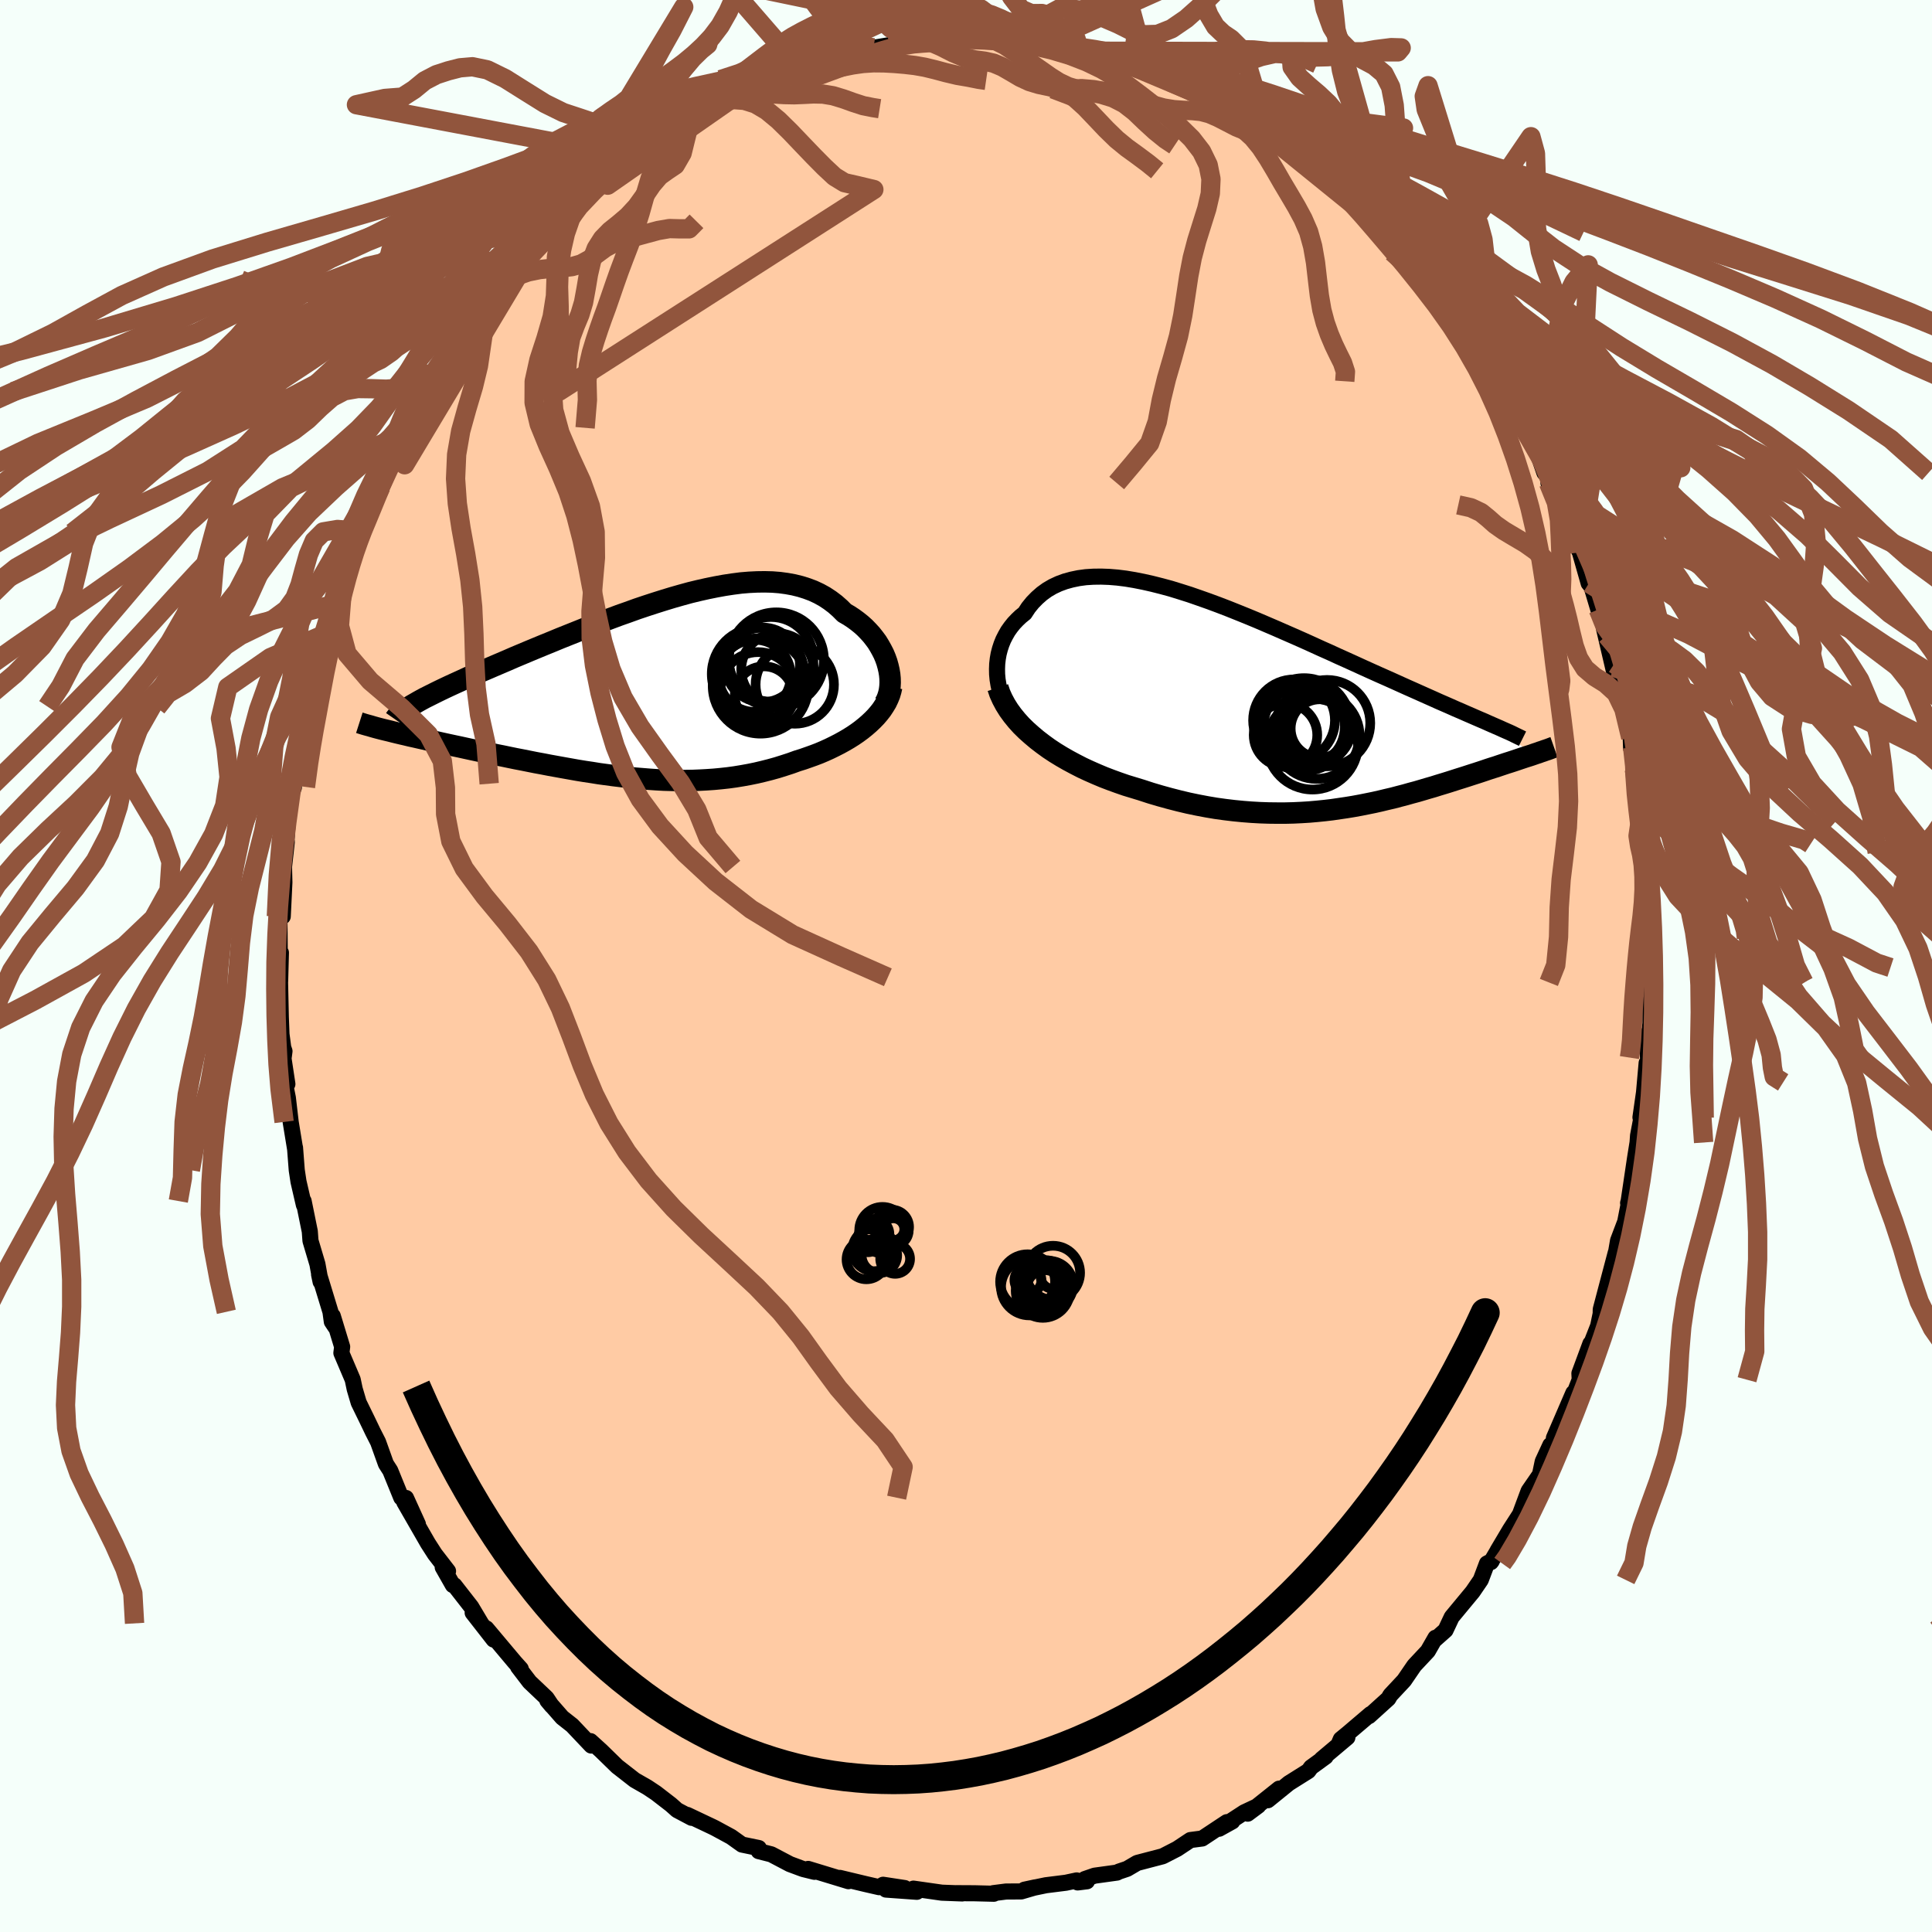 
  <svg viewBox="-100 -100 200 200" xmlns="http://www.w3.org/2000/svg" width="500" height="500" id="face-svg">
    <defs>
      <clipPath id="leftEyeClipPath">
        <polyline points="25.46,-2.29 25.34,-2.72 25.19,-3.14 25.01,-3.57 24.8,-3.98 24.57,-4.39 24.32,-4.8 24.03,-5.19 23.73,-5.57 23.4,-5.93 23.05,-6.29 22.67,-6.63 22.27,-6.95 21.86,-7.25 21.42,-7.54 20.95,-7.81 20.48,-8.28 19.98,-8.72 19.45,-9.12 18.89,-9.49 18.31,-9.81 17.69,-10.1 17.05,-10.34 16.38,-10.55 15.69,-10.72 14.98,-10.85 14.24,-10.95 13.48,-11.01 12.7,-11.03 11.9,-11.02 11.08,-10.98 10.24,-10.91 9.39,-10.8 8.53,-10.67 7.65,-10.51 6.76,-10.33 5.87,-10.13 4.96,-9.91 4.05,-9.66 3.14,-9.4 2.22,-9.12 1.3,-8.83 0.38,-8.53 -0.54,-8.22 -1.45,-7.89 -2.36,-7.57 -3.27,-7.23 -4.17,-6.89 -5.05,-6.55 -5.93,-6.21 -6.8,-5.86 -7.65,-5.52 -8.5,-5.18 -9.32,-4.84 -10.13,-4.51 -10.93,-4.18 -11.7,-3.86 -12.46,-3.54 -13.2,-3.23 -13.91,-2.92 -14.61,-2.62 -15.29,-2.33 -15.94,-2.05 -16.57,-1.78 -17.18,-1.51 -17.77,-1.25 -18.34,-0.99 -18.88,-0.74 -19.41,-0.5 -19.91,-0.27 -20.4,-0.04 -20.86,0.18 -21.31,0.4 -21.73,0.61 -22.13,0.81 -22.51,1 -22.86,1.19 -23.2,1.38 -23.51,1.56 -23.81,1.73 -26.12,4.42 -25.73,4.52 -25.32,4.62 -24.9,4.72 -24.46,4.82 -24.01,4.93 -23.55,5.03 -23.07,5.14 -22.58,5.25 -22.08,5.37 -21.56,5.48 -21.03,5.6 -20.49,5.72 -19.94,5.84 -19.38,5.96 -18.81,6.08 -18.22,6.21 -17.62,6.34 -17.01,6.47 -16.38,6.6 -15.74,6.73 -15.09,6.87 -14.43,7 -13.76,7.14 -13.08,7.28 -12.4,7.41 -11.7,7.55 -11,7.69 -10.29,7.82 -9.57,7.96 -8.85,8.09 -8.13,8.22 -7.4,8.35 -6.67,8.48 -5.93,8.6 -5.19,8.71 -4.45,8.83 -3.71,8.93 -2.97,9.03 -2.22,9.12 -1.47,9.21 -0.73,9.29 0.02,9.35 0.76,9.41 1.51,9.46 2.26,9.5 3,9.52 3.74,9.54 4.49,9.54 5.23,9.53 5.97,9.5 6.71,9.46 7.44,9.41 8.18,9.34 8.91,9.26 9.64,9.16 10.37,9.04 11.09,8.91 11.82,8.76 12.54,8.59 13.25,8.41 13.97,8.21 14.67,7.99 15.38,7.76 16.07,7.51 16.65,7.33 17.22,7.13 17.78,6.93 18.33,6.72 18.87,6.49 19.4,6.25 19.91,6 20.42,5.74 20.91,5.47 21.39,5.19 21.85,4.9 22.29,4.6 22.71,4.29 23.12,3.96 23.5,3.63" />
      </clipPath>
      <clipPath id="rightEyeClipPath">
        <polyline points="-29.35,-2.52 -29.4,-3.06 -29.41,-3.6 -29.39,-4.13 -29.33,-4.66 -29.24,-5.17 -29.11,-5.67 -28.95,-6.16 -28.76,-6.63 -28.53,-7.08 -28.28,-7.52 -27.99,-7.93 -27.67,-8.33 -27.32,-8.7 -26.95,-9.05 -26.54,-9.38 -26.16,-9.96 -25.73,-10.49 -25.26,-10.97 -24.76,-11.41 -24.22,-11.8 -23.64,-12.14 -23.02,-12.43 -22.37,-12.67 -21.68,-12.86 -20.96,-13.01 -20.22,-13.11 -19.44,-13.16 -18.63,-13.17 -17.8,-13.14 -16.95,-13.07 -16.07,-12.96 -15.17,-12.81 -14.26,-12.63 -13.33,-12.42 -12.38,-12.18 -11.42,-11.92 -10.45,-11.62 -9.47,-11.31 -8.49,-10.97 -7.5,-10.62 -6.5,-10.25 -5.51,-9.87 -4.51,-9.47 -3.52,-9.07 -2.53,-8.66 -1.55,-8.24 -0.57,-7.82 0.39,-7.4 1.35,-6.98 2.3,-6.56 3.23,-6.14 4.15,-5.72 5.05,-5.32 5.94,-4.91 6.81,-4.52 7.67,-4.13 8.5,-3.75 9.32,-3.38 10.12,-3.02 10.89,-2.68 11.65,-2.34 12.38,-2.01 13.09,-1.69 13.79,-1.38 14.46,-1.08 15.11,-0.79 15.74,-0.51 16.36,-0.23 16.96,0.03 17.53,0.28 18.09,0.53 18.63,0.76 19.15,0.99 19.66,1.21 20.14,1.42 20.6,1.62 21.05,1.81 21.47,2 21.88,2.18 26.11,5.24 25.85,5.33 25.57,5.42 25.28,5.51 24.98,5.61 24.68,5.71 24.36,5.82 24.03,5.93 23.69,6.04 23.34,6.15 22.98,6.27 22.62,6.39 22.24,6.52 21.85,6.64 21.45,6.77 21.04,6.91 20.62,7.05 20.19,7.19 19.75,7.33 19.29,7.48 18.82,7.63 18.34,7.78 17.84,7.94 17.34,8.1 16.82,8.26 16.29,8.42 15.75,8.59 15.19,8.75 14.62,8.92 14.04,9.09 13.44,9.25 12.84,9.42 12.22,9.58 11.58,9.75 10.93,9.9 10.27,10.06 9.6,10.21 8.91,10.35 8.21,10.49 7.5,10.62 6.77,10.74 6.02,10.85 5.27,10.96 4.5,11.05 3.71,11.13 2.91,11.2 2.1,11.25 1.27,11.29 0.43,11.31 -0.42,11.31 -1.29,11.3 -2.17,11.27 -3.06,11.22 -3.96,11.15 -4.88,11.06 -5.8,10.95 -6.74,10.82 -7.69,10.66 -8.64,10.48 -9.6,10.28 -10.57,10.05 -11.54,9.8 -12.52,9.53 -13.5,9.24 -14.48,8.92 -15.27,8.68 -16.06,8.44 -16.84,8.17 -17.61,7.89 -18.37,7.6 -19.13,7.28 -19.88,6.95 -20.61,6.61 -21.33,6.24 -22.04,5.86 -22.72,5.47 -23.39,5.06 -24.04,4.63 -24.66,4.18 -25.26,3.72" />
      </clipPath>
      <filter id="fuzzy">
        <feTurbulence id="turbulence" baseFrequency="0.05" numOctaves="3" type="noise" result="noise" />
        <feDisplacementMap in="SourceGraphic" in2="noise" scale="2" />
      </filter>
      <linearGradient id="rainbowGradient" x1="0%" y1="0%" x2="100%" y2="0%">
        <stop offset="0%" style="stop-color: rgb(220, 208, 186); stop-opacity: 1" />
        <stop offset="50%" style="stop-color: rgb(255, 165, 0); stop-opacity: 1" />
        <stop offset="100%" style="stop-color: rgb(255, 105, 180); stop-opacity: 1" />
      </linearGradient>
    </defs>
    <rect x="-100" y="-100" width="100%" height="100%" fill="rgb(245, 255, 250)" />
    <polyline id="faceContour" points="71.01,0.97 70.93,0.12 70.83,1.7 70.86,5.91 70.79,6.58 70.49,7.35 70.61,9.68 70.67,9.75 70.46,10.04 70.19,13.08 69.82,15.67 69.92,15.71 69.57,17.56 69.52,18.27 69.26,19.89 68.57,24.53 68.54,24.53 68.72,24.01 68.24,26.48 67.5,28.43 67.19,30.23 67.26,29.68 66.21,33.65 65.71,35.55 65.7,36.09 65.96,34.75 65.44,37.26 64.26,40.27 64.64,39.09 63.5,42.17 63.53,42.83 62.81,44.67 62.87,44.2 60.86,48.86 60.8,49.6 60.49,49.59 59.7,51.3 59.42,52.64 58.24,54.35 57.27,56.96 57.5,56.52 56.32,58.35 55.02,60.54 55.25,60.17 54.34,61.71 54.43,61.59 53.93,61.85 53.29,63.55 52.45,64.78 50.28,67.4 49.64,68.76 48.5,69.77 48.6,69.54 47.81,70.92 46.46,72.36 46.37,72.47 45.35,73.96 43.93,75.48 43.72,75.84 41.72,77.65 41.88,77.44 39.53,79.44 38.8,80.04 38.67,80.34 39.48,79.86 36.82,82.1 37.23,81.85 35.72,82.95 35.44,83.33 33.42,84.6 31.25,86.36 32.41,85.16 29.16,87.75 30.26,86.93 28.81,87.61 26.2,89.31 27.57,88.55 27,88.63 24.45,90.32 23.23,90.48 21.86,91.39 20.42,92.13 20.32,92.17 17.72,92.85 16.68,93.46 15.82,93.75 15.63,93.85 13.31,94.17 12.3,94.52 12.52,94.75 11.56,94.87 11.46,94.66 10.34,94.9 8.27,95.16 6.05,95.62 7.16,95.38 5.72,95.8 4.14,95.81 2.81,95.98 2.88,96.04 0.89,95.99 -0.99,95.98 -0.39,96.01 -2.5,95.93 -5.44,95.51 -5.09,95.84 -8.28,95.61 -6.35,95.45 -8.58,95.11 -8.99,95.36 -10.39,95.04 -13.06,94.4 -12.17,94.74 -16.34,93.47 -15.69,93.77 -16.83,93.49 -17.06,93.41 -18.24,92.97 -20.16,91.96 -21.46,91.63 -21.45,91.31 -23.19,90.95 -24.31,90.15 -25.97,89.25 -26.19,89.14 -28.85,87.88 -28.4,88.18 -29.91,87.38 -30.29,87.04 -30.55,86.81 -32.09,85.62 -32.99,85.02 -34.3,84.27 -35.62,83.24 -36.11,82.86 -37.78,81.23 -38.87,80.24 -38.96,80.34 -38.79,80.7 -40.77,78.61 -41.8,77.8 -43.34,76.04 -42.88,76.59 -43.42,75.78 -45.17,74.12 -46.37,72.55 -46.09,72.76 -46.71,72.07 -49.65,68.57 -48.9,69.73 -51.07,66.95 -50.2,68.05 -51.22,66.34 -52.96,64.11 -53.12,64.09 -54.17,62.24 -53.62,62.64 -54.98,60.88 -55.7,59.76 -58.15,55.5 -56.74,57.78 -57.97,55.07 -58.46,55.04 -59.6,52.24 -60.05,51.54 -60.86,49.28 -61.4,48.22 -61.74,47.51 -62.01,46.95 -62.87,45.19 -63.28,43.8 -63.49,42.81 -64.66,40.06 -64.58,39.42 -65.55,36.23 -65.29,37.36 -65.65,36.82 -65.79,35.8 -66.97,31.93 -66.81,32.69 -67.14,30.86 -67.86,28.44 -67.93,27.48 -68.57,24.33 -68.54,24.74 -69.1,22.32 -69.28,21.13 -69.46,18.8 -69.45,18.95 -69.91,16.14 -70.2,13.65 -70.56,11.84 -70.25,12.22 -70.65,9.58 -70.55,8.82 -70.68,8.44 -70.86,7.07 -70.93,5.28 -71.02,1.17 -71,1.59 -70.92,-1.38 -71.04,-1.28 -71.05,-2.35 -71.07,-4.62 -70.83,-5.78 -70.73,-5.13 -70.56,-8.66 -70.6,-10.25 -70.31,-12.87 -70.34,-13.05 -70.16,-15.58 -69.94,-17.61 -69.58,-18.48 -69.66,-18.45 -69.62,-18.87 -69.1,-22.08 -68.61,-24.19 -68.8,-23.59 -68.21,-26.87 -67.43,-30.2 -68.11,-27.93 -66.78,-32.04 -66.76,-32.68 -66.3,-34.37 -66.05,-35.21 -65.34,-37.46 -65.73,-36.69 -64.67,-39.95 -63.62,-43.12 -63.52,-42.68 -63.21,-43.76 -62.67,-44.86 -62.48,-45.22 -61.42,-47.87 -60.99,-48.95 -60.57,-49.6 -59.16,-52.83 -58.47,-54.81 -58.21,-55.05 -57.78,-55.87 -57.48,-56.36 -57.56,-56.52 -55.88,-59.46 -55.7,-59.44 -54.47,-61.63 -54.69,-61.12 -52.16,-65.14 -52.26,-64.84 -52.34,-64.6 -51.75,-65.79 -49.76,-68.33 -48.55,-69.86 -49.02,-69.26 -46.77,-72.12 -47,-72.26 -46.44,-72.61 -44.61,-74.79 -44.19,-75.13 -43.01,-76.66 -42.86,-76.68 -43.31,-76.09 -39.92,-79.47 -40.39,-79.14 -39.9,-79.4 -38.29,-80.91 -37.42,-81.55 -37.39,-81.69 -34.01,-84.32 -34.39,-83.73 -32.37,-85.56 -32.63,-85.35 -31.13,-86.03 -31.34,-86.1 -28.76,-87.56 -28.29,-88.3 -26.24,-89.14 -26.17,-89.42 -24.72,-90.09 -24.95,-90.14 -22.18,-91.27 -21.76,-91.49 -21.43,-91.74 -19.35,-92.5 -19.51,-92.64 -17.46,-93.22 -16.77,-93.52 -15.17,-93.93 -15.87,-93.51 -13.51,-94.46 -11.24,-94.72 -12.77,-94.49 -9.59,-95.08 -9.57,-95.05 -7.92,-95.33 -6.26,-95.77 -5.68,-95.86 -4.52,-96.13 -4.7,-95.93 -1.63,-96.04 -1.79,-95.91 0.73,-95.96 1.49,-96.15 2.18,-95.94 3.01,-96.12 4.9,-95.97 4.17,-95.85 6.59,-95.62 7.64,-95.44 8.29,-95.59 10.19,-95.13 9.62,-95.41 11.87,-94.85 11.75,-94.7 13.61,-94.13 15.57,-93.82 18.26,-92.63 17.2,-93.14 18.99,-92.77 21.15,-91.51 21.91,-91.15 23.05,-90.67 23.35,-90.56 25.04,-89.7 24.35,-90.09 25.83,-89.32 27.7,-88.32 27.62,-88.45 29.26,-87.49 30.9,-86.65 30.65,-86.34 32.64,-85.28 33.03,-84.84 34.47,-84.09 35.23,-83.08 36.35,-82.48 38.1,-80.9 38.96,-80.54 38.16,-80.77 41.14,-78.38 40.97,-78.46 41.12,-78.08 43.4,-75.96 42.44,-76.91 44.57,-74.61 45.69,-73.66 45.13,-73.85 46.82,-72.3 46.8,-72.25 48.13,-70.66 48.96,-69.79 49.82,-68.47 49.81,-68.31 51.56,-65.85 52.61,-64.52 54.09,-61.96 54.43,-61.34 54.45,-61.5 54.45,-61.33 55.27,-60.22 56.07,-58.74 57.93,-55.71 58.38,-54.68 58.9,-53.87 59.88,-51.06 59.52,-52.18 60.66,-49.72 60.3,-50 61.49,-47.79 62.38,-45.66 62.61,-45.3 63.01,-43.93 63.55,-42.82 64.46,-39.62 64.48,-39.62 64.77,-39.21 65.46,-36.9 66.33,-34.21 66.05,-34.91 67.07,-30.54 67.05,-30.92 67.11,-31.28 67.61,-28.24 67.94,-27.94 68.81,-23.66 68.85,-22.55 69.01,-22.63 69.53,-19.58 69.19,-20.35 69.51,-18.05 69.83,-15.25 70.34,-12.99 70.27,-11.76 70.31,-12.78 70.48,-9.85 70.64,-10.19 70.82,-5.97 70.58,-7.12 70.92,-4.4 70.94,-2.82 70.86,-2.56 71.01,0.97 70.93,0.12" fill="rgb(255, 203, 164)" stroke="black" stroke-width="1.667" stroke-linejoin="round" filter="url(#fuzzy)" />
    <g transform="translate(32.62 -27.14)">
      <polyline id="rightCountour" points="-29.35,-2.52 -29.4,-3.06 -29.41,-3.6 -29.39,-4.13 -29.33,-4.66 -29.24,-5.17 -29.11,-5.67 -28.95,-6.16 -28.76,-6.63 -28.53,-7.08 -28.28,-7.52 -27.99,-7.93 -27.67,-8.33 -27.32,-8.7 -26.95,-9.05 -26.54,-9.38 -26.16,-9.96 -25.73,-10.49 -25.26,-10.97 -24.76,-11.41 -24.22,-11.8 -23.64,-12.14 -23.02,-12.43 -22.37,-12.67 -21.68,-12.86 -20.96,-13.01 -20.22,-13.11 -19.44,-13.16 -18.63,-13.17 -17.8,-13.14 -16.95,-13.07 -16.07,-12.96 -15.17,-12.81 -14.26,-12.63 -13.33,-12.42 -12.38,-12.18 -11.42,-11.92 -10.45,-11.62 -9.47,-11.31 -8.49,-10.97 -7.5,-10.62 -6.5,-10.25 -5.51,-9.87 -4.51,-9.47 -3.52,-9.07 -2.53,-8.66 -1.55,-8.24 -0.57,-7.82 0.39,-7.4 1.35,-6.98 2.3,-6.56 3.23,-6.14 4.15,-5.72 5.05,-5.32 5.94,-4.91 6.81,-4.52 7.67,-4.13 8.5,-3.75 9.32,-3.38 10.12,-3.02 10.89,-2.68 11.65,-2.34 12.38,-2.01 13.09,-1.69 13.79,-1.38 14.46,-1.08 15.11,-0.79 15.74,-0.51 16.36,-0.23 16.96,0.03 17.53,0.28 18.09,0.53 18.63,0.76 19.15,0.99 19.66,1.21 20.14,1.42 20.6,1.62 21.05,1.81 21.47,2 21.88,2.18 26.11,5.24 25.85,5.33 25.57,5.42 25.28,5.51 24.98,5.61 24.68,5.71 24.36,5.82 24.03,5.93 23.69,6.04 23.34,6.15 22.98,6.27 22.62,6.39 22.24,6.52 21.85,6.64 21.45,6.77 21.04,6.91 20.62,7.05 20.19,7.19 19.75,7.33 19.29,7.48 18.82,7.63 18.34,7.78 17.84,7.94 17.34,8.1 16.82,8.26 16.29,8.42 15.75,8.59 15.19,8.75 14.62,8.92 14.04,9.09 13.44,9.25 12.84,9.42 12.22,9.58 11.58,9.75 10.93,9.9 10.27,10.06 9.6,10.21 8.91,10.35 8.21,10.49 7.5,10.62 6.77,10.74 6.02,10.85 5.27,10.96 4.5,11.05 3.71,11.13 2.91,11.2 2.1,11.25 1.27,11.29 0.43,11.31 -0.42,11.31 -1.29,11.3 -2.17,11.27 -3.06,11.22 -3.96,11.15 -4.88,11.06 -5.8,10.95 -6.74,10.82 -7.69,10.66 -8.64,10.48 -9.6,10.28 -10.57,10.05 -11.54,9.8 -12.52,9.53 -13.5,9.24 -14.48,8.92 -15.27,8.68 -16.06,8.44 -16.84,8.17 -17.61,7.89 -18.37,7.6 -19.13,7.28 -19.88,6.95 -20.61,6.61 -21.33,6.24 -22.04,5.86 -22.72,5.47 -23.39,5.06 -24.04,4.63 -24.66,4.18 -25.26,3.72" fill="white" stroke="white" stroke-width="0" stroke-linejoin="round" filter="url(#fuzzy)" />
    </g>
    <g transform="translate(-33.53 -28.74)">
      <polyline id="leftCountour" points="25.46,-2.29 25.34,-2.72 25.19,-3.14 25.01,-3.57 24.8,-3.98 24.57,-4.39 24.32,-4.8 24.03,-5.19 23.73,-5.57 23.4,-5.93 23.05,-6.29 22.67,-6.63 22.27,-6.95 21.86,-7.25 21.42,-7.54 20.95,-7.81 20.48,-8.28 19.98,-8.72 19.45,-9.12 18.89,-9.49 18.31,-9.81 17.69,-10.1 17.05,-10.34 16.38,-10.55 15.69,-10.72 14.98,-10.85 14.24,-10.95 13.48,-11.01 12.7,-11.03 11.9,-11.02 11.08,-10.98 10.24,-10.91 9.39,-10.8 8.53,-10.67 7.65,-10.51 6.76,-10.33 5.87,-10.13 4.96,-9.91 4.05,-9.66 3.14,-9.4 2.22,-9.12 1.3,-8.83 0.38,-8.53 -0.54,-8.22 -1.45,-7.89 -2.36,-7.57 -3.27,-7.23 -4.17,-6.89 -5.05,-6.55 -5.93,-6.21 -6.8,-5.86 -7.65,-5.52 -8.5,-5.18 -9.32,-4.84 -10.13,-4.51 -10.93,-4.18 -11.7,-3.86 -12.46,-3.54 -13.2,-3.23 -13.91,-2.92 -14.61,-2.62 -15.29,-2.33 -15.94,-2.05 -16.57,-1.78 -17.18,-1.51 -17.77,-1.25 -18.34,-0.99 -18.88,-0.74 -19.41,-0.5 -19.91,-0.27 -20.4,-0.04 -20.86,0.18 -21.31,0.4 -21.73,0.61 -22.13,0.81 -22.51,1 -22.86,1.19 -23.2,1.38 -23.51,1.56 -23.81,1.73 -26.12,4.42 -25.73,4.52 -25.32,4.62 -24.9,4.72 -24.46,4.82 -24.01,4.93 -23.55,5.03 -23.07,5.14 -22.58,5.25 -22.08,5.37 -21.56,5.48 -21.03,5.6 -20.49,5.72 -19.94,5.84 -19.38,5.96 -18.81,6.08 -18.22,6.21 -17.62,6.34 -17.01,6.47 -16.38,6.6 -15.74,6.73 -15.09,6.87 -14.43,7 -13.76,7.14 -13.08,7.28 -12.4,7.41 -11.7,7.55 -11,7.69 -10.29,7.82 -9.57,7.96 -8.85,8.09 -8.13,8.22 -7.4,8.35 -6.67,8.48 -5.93,8.6 -5.19,8.71 -4.45,8.83 -3.71,8.93 -2.97,9.03 -2.22,9.12 -1.47,9.21 -0.73,9.29 0.02,9.35 0.76,9.41 1.51,9.46 2.26,9.5 3,9.52 3.74,9.54 4.49,9.54 5.23,9.53 5.97,9.5 6.71,9.46 7.44,9.41 8.18,9.34 8.91,9.26 9.64,9.16 10.37,9.04 11.09,8.91 11.82,8.76 12.54,8.59 13.25,8.41 13.97,8.21 14.67,7.99 15.38,7.76 16.07,7.51 16.65,7.33 17.22,7.13 17.78,6.93 18.33,6.72 18.87,6.49 19.4,6.25 19.91,6 20.42,5.74 20.91,5.47 21.39,5.19 21.85,4.9 22.29,4.6 22.71,4.29 23.12,3.96 23.5,3.63" fill="white" stroke="white" stroke-width="0" stroke-linejoin="round" filter="url(#fuzzy)" />
    </g>
    <g transform="translate(32.62 -27.14)">
      <polyline id="rightUpper" points="-26.74,2.5 -27.18,2.09 -27.58,1.64 -27.94,1.17 -28.26,0.68 -28.54,0.17 -28.78,-0.35 -28.98,-0.89 -29.14,-1.43 -29.26,-1.97 -29.35,-2.52 -29.4,-3.06 -29.41,-3.6 -29.39,-4.13 -29.33,-4.66 -29.24,-5.17 -29.11,-5.67 -28.95,-6.16 -28.76,-6.63 -28.53,-7.08 -28.28,-7.52 -27.99,-7.93 -27.67,-8.33 -27.32,-8.7 -26.95,-9.05 -26.54,-9.38 -26.16,-9.96 -25.73,-10.49 -25.26,-10.97 -24.76,-11.41 -24.22,-11.8 -23.64,-12.14 -23.02,-12.43 -22.37,-12.67 -21.68,-12.86 -20.96,-13.01 -20.22,-13.11 -19.44,-13.16 -18.63,-13.17 -17.8,-13.14 -16.95,-13.07 -16.07,-12.96 -15.17,-12.81 -14.26,-12.63 -13.33,-12.42 -12.38,-12.18 -11.42,-11.92 -10.45,-11.62 -9.47,-11.31 -8.49,-10.97 -7.5,-10.62 -6.5,-10.25 -5.51,-9.87 -4.51,-9.47 -3.52,-9.07 -2.53,-8.66 -1.55,-8.24 -0.57,-7.82 0.39,-7.4 1.35,-6.98 2.3,-6.56 3.23,-6.14 4.15,-5.72 5.05,-5.32 5.94,-4.91 6.81,-4.52 7.67,-4.13 8.5,-3.75 9.32,-3.38 10.12,-3.02 10.89,-2.68 11.65,-2.34 12.38,-2.01 13.09,-1.69 13.79,-1.38 14.46,-1.08 15.11,-0.79 15.74,-0.51 16.36,-0.23 16.96,0.03 17.53,0.28 18.09,0.53 18.63,0.76 19.15,0.99 19.66,1.21 20.14,1.42 20.6,1.62 21.05,1.81 21.47,2 21.88,2.18 22.27,2.35 22.64,2.51 22.99,2.67 23.33,2.82 23.65,2.96 23.95,3.1 24.23,3.24 24.5,3.37 24.75,3.49 24.99,3.61" fill="none" stroke="black" stroke-width="1.667" stroke-linejoin="round" filter="url(#fuzzy)" />
      <polyline id="rightLower" points="-29.32,-1.68 -29.12,-1.08 -28.86,-0.5 -28.55,0.08 -28.2,0.64 -27.8,1.19 -27.36,1.73 -26.89,2.25 -26.38,2.75 -25.83,3.24 -25.26,3.72 -24.66,4.18 -24.04,4.63 -23.39,5.06 -22.72,5.47 -22.04,5.86 -21.33,6.24 -20.61,6.61 -19.88,6.95 -19.13,7.28 -18.37,7.6 -17.61,7.89 -16.84,8.17 -16.06,8.44 -15.27,8.68 -14.48,8.92 -13.5,9.24 -12.52,9.53 -11.54,9.8 -10.57,10.05 -9.6,10.28 -8.64,10.48 -7.69,10.66 -6.74,10.82 -5.8,10.95 -4.88,11.06 -3.96,11.15 -3.06,11.22 -2.17,11.27 -1.29,11.3 -0.42,11.31 0.43,11.31 1.27,11.29 2.1,11.25 2.91,11.2 3.71,11.13 4.5,11.05 5.27,10.96 6.02,10.85 6.77,10.74 7.5,10.62 8.21,10.49 8.91,10.35 9.6,10.21 10.27,10.06 10.93,9.9 11.58,9.75 12.22,9.58 12.84,9.42 13.44,9.25 14.04,9.09 14.62,8.92 15.19,8.75 15.75,8.59 16.29,8.42 16.82,8.26 17.34,8.1 17.84,7.94 18.34,7.78 18.82,7.63 19.29,7.48 19.75,7.33 20.19,7.19 20.62,7.05 21.04,6.91 21.45,6.77 21.85,6.64 22.24,6.52 22.62,6.39 22.98,6.27 23.34,6.15 23.69,6.04 24.03,5.93 24.36,5.82 24.68,5.71 24.98,5.61 25.28,5.51 25.57,5.42 25.85,5.33 26.11,5.24 26.37,5.15 26.62,5.07 26.86,4.98 27.08,4.91 27.3,4.83 27.51,4.76 27.71,4.69 27.9,4.62 28.08,4.55 28.25,4.49" fill="none" stroke="black" stroke-width="2.222" stroke-linejoin="round" filter="url(#fuzzy)" />
      <circle r="3.942" cx="3.383" cy="2.347" stroke="black" fill="none" stroke-width="1.0" filter="url(#fuzzy)" clip-path="url(#rightEyeClipPath)" /><circle r="4.804" cx="2.373" cy="2.147" stroke="black" fill="none" stroke-width="1.0" filter="url(#fuzzy)" clip-path="url(#rightEyeClipPath)" /><circle r="4.236" cx="1.338" cy="1.712" stroke="black" fill="none" stroke-width="1.0" filter="url(#fuzzy)" clip-path="url(#rightEyeClipPath)" /><circle r="4.46" cx="3.663" cy="3.312" stroke="black" fill="none" stroke-width="1.0" filter="url(#fuzzy)" clip-path="url(#rightEyeClipPath)" /><circle r="3.288" cx="0.453" cy="3.232" stroke="black" fill="none" stroke-width="1.0" filter="url(#fuzzy)" clip-path="url(#rightEyeClipPath)" /><circle r="4.212" cx="2.383" cy="2.352" stroke="black" fill="none" stroke-width="1.0" filter="url(#fuzzy)" clip-path="url(#rightEyeClipPath)" /><circle r="4.716" cx="3.243" cy="4.157" stroke="black" fill="none" stroke-width="1.0" filter="url(#fuzzy)" clip-path="url(#rightEyeClipPath)" /><circle r="4.47" cx="4.758" cy="1.997" stroke="black" fill="none" stroke-width="1.0" filter="url(#fuzzy)" clip-path="url(#rightEyeClipPath)" /><circle r="3.028" cx="4.018" cy="2.557" stroke="black" fill="none" stroke-width="1.0" filter="url(#fuzzy)" clip-path="url(#rightEyeClipPath)" /><circle r="3.36" cx="3.308" cy="2.577" stroke="black" fill="none" stroke-width="1.0" filter="url(#fuzzy)" clip-path="url(#rightEyeClipPath)" />
      </g>
    <g transform="translate(-33.53 -28.74)">
      <polyline id="leftUpper" points="25.11,1.55 25.28,1.25 25.42,0.91 25.53,0.56 25.61,0.19 25.66,-0.2 25.68,-0.6 25.67,-1.02 25.63,-1.44 25.56,-1.86 25.46,-2.29 25.34,-2.72 25.19,-3.14 25.01,-3.57 24.8,-3.98 24.57,-4.39 24.32,-4.8 24.03,-5.19 23.73,-5.57 23.4,-5.93 23.05,-6.29 22.67,-6.63 22.27,-6.95 21.86,-7.25 21.42,-7.54 20.95,-7.81 20.48,-8.28 19.98,-8.72 19.45,-9.12 18.89,-9.49 18.31,-9.81 17.69,-10.1 17.05,-10.34 16.38,-10.55 15.69,-10.72 14.98,-10.85 14.24,-10.95 13.48,-11.01 12.7,-11.03 11.9,-11.02 11.08,-10.98 10.24,-10.91 9.39,-10.8 8.53,-10.67 7.65,-10.51 6.76,-10.33 5.87,-10.13 4.96,-9.91 4.05,-9.66 3.14,-9.4 2.22,-9.12 1.3,-8.83 0.38,-8.53 -0.54,-8.22 -1.45,-7.89 -2.36,-7.57 -3.27,-7.23 -4.17,-6.89 -5.05,-6.55 -5.93,-6.21 -6.8,-5.86 -7.65,-5.52 -8.5,-5.18 -9.32,-4.84 -10.13,-4.51 -10.93,-4.18 -11.7,-3.86 -12.46,-3.54 -13.2,-3.23 -13.91,-2.92 -14.61,-2.62 -15.29,-2.33 -15.94,-2.05 -16.57,-1.78 -17.18,-1.51 -17.77,-1.25 -18.34,-0.99 -18.88,-0.74 -19.41,-0.5 -19.91,-0.27 -20.4,-0.04 -20.86,0.18 -21.31,0.4 -21.73,0.61 -22.13,0.81 -22.51,1 -22.86,1.19 -23.2,1.38 -23.51,1.56 -23.81,1.73 -24.08,1.9 -24.33,2.06 -24.56,2.21 -24.77,2.37 -24.95,2.51 -25.12,2.66 -25.27,2.8 -25.4,2.93 -25.5,3.06 -25.59,3.19" fill="none" stroke="black" stroke-width="2.222" stroke-linejoin="round" filter="url(#fuzzy)" />
      <polyline id="leftLower" points="25.84,-0.16 25.75,0.25 25.63,0.66 25.47,1.05 25.28,1.45 25.05,1.83 24.8,2.21 24.51,2.58 24.2,2.94 23.86,3.29 23.5,3.63 23.12,3.96 22.71,4.29 22.29,4.6 21.85,4.9 21.39,5.19 20.91,5.47 20.42,5.74 19.91,6 19.4,6.25 18.87,6.49 18.33,6.72 17.78,6.93 17.22,7.13 16.65,7.33 16.07,7.51 15.38,7.76 14.67,7.99 13.97,8.21 13.25,8.41 12.54,8.59 11.82,8.76 11.09,8.91 10.37,9.04 9.64,9.16 8.91,9.26 8.18,9.34 7.44,9.41 6.71,9.46 5.97,9.5 5.23,9.53 4.49,9.54 3.74,9.54 3,9.52 2.26,9.5 1.51,9.46 0.76,9.41 0.02,9.35 -0.73,9.29 -1.47,9.21 -2.22,9.12 -2.97,9.03 -3.71,8.93 -4.45,8.83 -5.19,8.71 -5.93,8.6 -6.67,8.48 -7.4,8.35 -8.13,8.22 -8.85,8.09 -9.57,7.96 -10.29,7.82 -11,7.69 -11.7,7.55 -12.4,7.41 -13.08,7.28 -13.76,7.14 -14.43,7 -15.09,6.87 -15.74,6.73 -16.38,6.6 -17.01,6.47 -17.62,6.34 -18.22,6.21 -18.81,6.08 -19.38,5.96 -19.94,5.84 -20.49,5.72 -21.03,5.6 -21.56,5.48 -22.08,5.37 -22.58,5.25 -23.07,5.14 -23.55,5.03 -24.01,4.93 -24.46,4.82 -24.9,4.72 -25.32,4.62 -25.73,4.52 -26.12,4.42 -26.5,4.33 -26.87,4.24 -27.22,4.15 -27.56,4.06 -27.88,3.97 -28.18,3.88 -28.48,3.8 -28.76,3.72 -29.02,3.64 -29.27,3.56" fill="none" stroke="black" stroke-width="2.222" stroke-linejoin="round" filter="url(#fuzzy)" />
      <circle r="4.928" cx="13.891" cy="-2.94" stroke="black" fill="none" stroke-width="1.0" filter="url(#fuzzy)" clip-path="url(#leftEyeClipPath)" /><circle r="3.898" cx="12.011" cy="0.145" stroke="black" fill="none" stroke-width="1.0" filter="url(#fuzzy)" clip-path="url(#leftEyeClipPath)" /><circle r="4.782" cx="11.996" cy="-1.49" stroke="black" fill="none" stroke-width="1.0" filter="url(#fuzzy)" clip-path="url(#leftEyeClipPath)" /><circle r="4.946" cx="12.256" cy="-0.26" stroke="black" fill="none" stroke-width="1.0" filter="url(#fuzzy)" clip-path="url(#leftEyeClipPath)" /><circle r="4.386" cx="13.346" cy="-3.005" stroke="black" fill="none" stroke-width="1.0" filter="url(#fuzzy)" clip-path="url(#leftEyeClipPath)" /><circle r="3.738" cx="11.661" cy="-1.3" stroke="black" fill="none" stroke-width="1.0" filter="url(#fuzzy)" clip-path="url(#leftEyeClipPath)" /><circle r="3.024" cx="12.616" cy="0.745" stroke="black" fill="none" stroke-width="1.0" filter="url(#fuzzy)" clip-path="url(#leftEyeClipPath)" /><circle r="3.866" cx="12.471" cy="-2.43" stroke="black" fill="none" stroke-width="1.0" filter="url(#fuzzy)" clip-path="url(#leftEyeClipPath)" /><circle r="4.056" cx="15.806" cy="-0.395" stroke="black" fill="none" stroke-width="1.0" filter="url(#fuzzy)" clip-path="url(#leftEyeClipPath)" /><circle r="3.75" cx="14.011" cy="-1.95" stroke="black" fill="none" stroke-width="1.0" filter="url(#fuzzy)" clip-path="url(#leftEyeClipPath)" />
    </g>
    <g id="hairs">
      <polyline points="0.73,-95.96 -0.99,-95.89 -2.26,-95.73 -3.39,-95.61 -4.42,-95.54 -5.4,-95.46 -6.4,-95.31 -7.44,-95.09 -8.51,-94.79 -9.58,-94.46 -10.63,-94.11 -11.66,-93.74 -12.67,-93.33 -13.69,-92.91 -14.67,-92.52 -15.57,-92.22 -16.38,-91.96 -17.14,-91.48 -4.52,-96.13 -5.52,-96.2 -6.59,-96.47 -7.8,-97.07 -9.13,-98.31 -10.56,-100.44 -12.07,-103.38 -13.64,-106.57 -15.19,-109.32 -16.66,-111.12 -18.03,-112.1 -19.38,-112.97 -20.88,-114.51 -22.59,-116.82 -24.27,-119.02 -25.38,-121.29" fill="none" stroke="rgb(145, 85, 61)" stroke-width="2" stroke-linejoin="round" filter="url(#fuzzy)" /><polyline points="19.79,-82.32 18.83,-83.1 17.69,-83.95 16.64,-84.71 15.59,-85.57 14.51,-86.62 13.41,-87.78 12.34,-88.9 11.32,-89.82 10.36,-90.46 9.42,-90.84 8.49,-91.06 7.54,-91.26 6.58,-91.55 5.63,-91.99 4.7,-92.54 3.78,-93.07 2.86,-93.46 1.92,-93.67 0.92,-93.8 -0.16,-94.05 -1.33,-94.54 -2.59,-95.18 -3.83,-95.72 -4.52,-96.13" fill="none" stroke="rgb(145, 85, 61)" stroke-width="2" stroke-linejoin="round" filter="url(#fuzzy)" /><polyline points="-9.57,-95.05 -10.31,-95.16 -11.35,-95.17 -12.34,-95 -13.36,-94.76 -14.4,-94.51 -15.41,-94.31 -16.41,-94.17 -17.41,-94.05 -18.43,-93.93 -19.46,-93.77 -20.46,-93.55 -21.41,-93.26 -22.35,-92.88 -23.47,-92.39 -25.4,-91.76" fill="none" stroke="rgb(145, 85, 61)" stroke-width="2" stroke-linejoin="round" filter="url(#fuzzy)" /><polyline points="69.83,-15.25 69.57,-13.47 69.73,-12.43 69.94,-11.52 70.1,-10.46 70.18,-9.24 70.19,-7.93 70.12,-6.57 69.99,-5.2 69.82,-3.84 69.66,-2.48 69.52,-1.12 69.39,0.27 69.27,1.72 69.15,3.25 69.05,4.82 68.97,6.33 68.9,7.68 68.78,8.83 68.68,9.48" fill="none" stroke="rgb(145, 85, 61)" stroke-width="2" stroke-linejoin="round" filter="url(#fuzzy)" /><polyline points="-12.77,-94.49 -12.72,-96.15 -13.85,-97.34 -15.33,-99.25 -16.74,-101.17 -18.02,-102.41 -19.23,-102.97 -20.44,-103.21 -21.67,-103.49 -22.94,-103.94 -24.26,-104.6 -25.66,-105.43 -27.21,-106.5 -28.93,-107.94 -30.73,-109.79 -32.29,-110.32 -17.46,-93.22 -16.67,-93.55 -15.85,-93.83 -14.94,-94.17 -13.96,-94.65 -12.95,-95.29 -11.95,-96.08 -10.96,-96.92 -9.93,-97.74 -8.86,-98.48 -7.77,-99.14 -6.72,-99.74 -5.72,-100.26 -4.75,-100.65 -3.7,-100.8 -2.55,-100.77 -1.88,-100.89 -19.51,-92.64 -19.94,-92.28 -20.79,-91.82 -21.71,-91.36 -22.67,-90.89 -23.64,-90.41 -24.6,-89.91 -25.54,-89.37 -26.5,-88.79 -27.49,-88.15 -28.51,-87.47 -29.53,-86.79 -30.51,-86.12 -31.41,-85.49 -32.25,-84.87 -33.08,-84.23 -33.98,-83.49 -35.05,-82.62 -36.28,-81.61 -37.09,-80.83 -21.43,-91.74 -20.33,-93.74 -19.47,-95.08 -18.43,-95.38 -17.34,-95.43 -16.31,-95.71 -15.33,-96.36 -14.37,-97.38 -13.42,-98.64 -12.45,-99.92 -11.43,-101.01 -10.35,-101.74 -9.21,-102.13 -8.04,-102.34 -6.9,-102.61 -5.78,-103.09 -4.68,-103.81 -3.54,-104.67 -2.31,-105.48 -0.99,-106.18 0.35,-106.88 1.57,-107.78 2.47,-108.92 -22.18,-91.27 -21.71,-91.5 -20.98,-91.81 -20.09,-92.17 -19.13,-92.53 -18.14,-92.87 -17.16,-93.16 -16.19,-93.38 -15.21,-93.56 -14.2,-93.72 -13.17,-93.86 -12.14,-94 -11.13,-94.11 -10.11,-94.2 -9.06,-94.33 -7.86,-94.54 -22.18,-91.27 -21.6,-91.11 -20.79,-91.27 -19.88,-91.65 -18.9,-91.99 -17.89,-92.21 -16.87,-92.37 -15.85,-92.5 -14.83,-92.66 -13.8,-92.85 -12.77,-93.07 -11.72,-93.28 -10.66,-93.43 -9.58,-93.5 -8.48,-93.49 -7.4,-93.43 -6.33,-93.34 -5.3,-93.22 -4.27,-93.04 -3.2,-92.78 -2.08,-92.48 -0.9,-92.2 0.27,-92 1.32,-91.79 2.08,-91.68" fill="none" stroke="rgb(145, 85, 61)" stroke-width="2" stroke-linejoin="round" filter="url(#fuzzy)" /><polyline points="-26.17,-89.42 -25.13,-89.85 -24.11,-90.12 -23.01,-90.27 -21.93,-90.33 -20.88,-90.33 -19.84,-90.27 -18.81,-90.21 -17.78,-90.19 -16.77,-90.23 -15.79,-90.28 -14.81,-90.26 -13.78,-90.09 -12.72,-89.77 -11.66,-89.39 -10.64,-89.06 -9.63,-88.86 -8.94,-88.75" fill="none" stroke="rgb(145, 85, 61)" stroke-width="2" stroke-linejoin="round" filter="url(#fuzzy)" /><polyline points="-26.24,-89.14 -25.8,-89.36 -25.02,-89.58 -24.04,-89.69 -22.95,-89.61 -21.8,-89.25 -20.63,-88.56 -19.42,-87.56 -18.18,-86.34 -16.95,-85.05 -15.76,-83.81 -14.64,-82.68 -13.61,-81.72 -12.58,-81.09 -11.3,-80.8 -9.54,-80.38 -42.11,-59.5 -41.34,-61.79 -41.17,-63.57 -40.91,-65.05 -40.45,-66.28 -39.97,-67.43 -39.59,-68.7 -39.33,-70.12 -39.08,-71.61 -38.75,-73.03 -38.28,-74.28 -37.64,-75.29 -36.85,-76.1 -35.95,-76.82 -35.01,-77.62 -34.11,-78.59 -33.28,-79.74 -32.5,-80.88 -31.73,-81.78 -30.92,-82.36 -30.1,-82.91 -29.39,-84.14 -28.84,-86.37 -28.29,-88.3" fill="none" stroke="rgb(145, 85, 61)" stroke-width="2" stroke-linejoin="round" filter="url(#fuzzy)" /><polyline points="-39.43,-55.71 -39.19,-58.6 -39.24,-60.58 -39.09,-62.16 -38.77,-63.53 -38.39,-64.78 -38,-65.95 -37.61,-67.06 -37.2,-68.17 -36.79,-69.35 -36.36,-70.6 -35.9,-71.9 -35.4,-73.23 -34.86,-74.63 -34.29,-76.19 -33.74,-77.94 -33.22,-79.79 -32.7,-81.53 -32.14,-82.88 -31.48,-83.75 -30.79,-84.44 -30.09,-85.67 -28.76,-87.56 -8.35,-100.49 -9.62,-99.94 -10.73,-99.56 -11.8,-99.15 -12.85,-98.71 -13.9,-98.23 -14.94,-97.74 -15.96,-97.25 -16.96,-96.74 -17.94,-96.2 -18.9,-95.59 -19.85,-94.92 -20.79,-94.22 -21.72,-93.51 -22.65,-92.8 -23.58,-92.08 -24.5,-91.36 -25.4,-90.66 -26.3,-90 -27.24,-89.33 -28.29,-88.52 -29.53,-87.43 -31.34,-86.1" fill="none" stroke="rgb(145, 85, 61)" stroke-width="2" stroke-linejoin="round" filter="url(#fuzzy)" /><polyline points="84.59,12.05 83.67,11.47 83.48,10.52 83.35,9.21 82.92,7.62 82.21,5.83 81.43,3.96 80.7,2.15 79.96,0.45 79.08,-1.15 77.99,-2.65 76.75,-4.1 75.49,-5.5 74.31,-6.88 73.31,-8.22 72.48,-9.5 71.82,-10.71 71.27,-11.84 70.8,-12.98 70.36,-14.28 69.92,-15.95 69.52,-18.06 69.19,-20.35" fill="none" stroke="rgb(145, 85, 61)" stroke-width="2" stroke-linejoin="round" filter="url(#fuzzy)" /><polyline points="-32.63,-85.35 -33.08,-85.27 -34.38,-85.5 -36.21,-86.32 -38.14,-87.17 -39.93,-87.77 -41.69,-88.35 -43.58,-89.28 -45.63,-90.56 -47.7,-91.86 -49.55,-92.77 -51.09,-93.09 -52.38,-92.98 -53.59,-92.67 -54.82,-92.27 -56.03,-91.64 -57.14,-90.73 -58.35,-89.95 -60.16,-89.81 -63.1,-89.16 -34.39,-83.73 -35.11,-83.69 -36.32,-82.82 -37.41,-81.9 -38.38,-81.05 -39.27,-80.28 -40.13,-79.53 -40.96,-78.79 -41.77,-78.05 -42.55,-77.31 -43.31,-76.57 -44.06,-75.81 -44.83,-74.99 -45.61,-74.13 -46.4,-73.22 -47.2,-72.29 -48.01,-71.34 -48.85,-70.35 -49.74,-69.28 -50.7,-68.08 -51.68,-66.81 -52.48,-65.76 -52.76,-65.47 -37.39,-81.69 -35.54,-84.02 -34.61,-85.51 -34.11,-87.2 -33.69,-88.83 -33.12,-90.14 -32.31,-91.13 -31.31,-91.94 -30.23,-92.72 -29.16,-93.52 -28.15,-94.36 -27.21,-95.23 -26.32,-96.18 -25.45,-97.33 -24.63,-98.78 -23.87,-100.48 -23.13,-102.41 -22,-105.13" fill="none" stroke="rgb(145, 85, 61)" stroke-width="2" stroke-linejoin="round" filter="url(#fuzzy)" /><polyline points="69.53,-19.58 69.46,-19.31 69.8,-17.9 70.55,-16.23 71.72,-14.77 73.17,-13.61 74.67,-12.63 76.12,-11.64 77.58,-10.53 79.23,-9.3 81.09,-7.99 82.97,-6.62 84.76,-5.15 86.7,-3.57 89.09,-1.73 90.5,1.23" fill="none" stroke="rgb(145, 85, 61)" stroke-width="2" stroke-linejoin="round" filter="url(#fuzzy)" /><polyline points="-42.86,-76.68 -42.78,-77.9 -42,-79.42 -41.47,-81.09 -41.05,-82.75 -40.52,-84.29 -39.8,-85.65 -38.88,-86.8 -37.82,-87.75 -36.71,-88.54 -35.66,-89.25 -34.73,-89.99 -33.92,-90.86 -33.18,-91.96 -32.4,-93.34 -31.5,-95 -30.45,-96.86 -29.22,-99.27 -42.86,-76.68 -42.34,-77.15 -41.36,-78.25 -40.56,-79.35 -39.84,-80.41 -39.07,-81.41 -38.19,-82.38 -37.23,-83.38 -36.27,-84.43 -35.34,-85.53 -34.48,-86.6 -33.67,-87.59 -32.86,-88.5 -32.02,-89.43 -31.14,-90.46 -30.2,-91.63 -29.24,-92.86 -28.3,-93.98 -27.43,-94.83 -26.74,-95.39 -26.58,-96.03" fill="none" stroke="rgb(145, 85, 61)" stroke-width="2" stroke-linejoin="round" filter="url(#fuzzy)" /><polyline points="-42.86,-76.68 -43.28,-76.19 -43.99,-75.31 -44.8,-74.29 -45.59,-73.23 -46.33,-72.16 -47.06,-71.08 -47.81,-70 -48.58,-68.89 -49.37,-67.76 -50.15,-66.64 -50.9,-65.54 -51.63,-64.49 -52.34,-63.45 -53.05,-62.39 -53.75,-61.3 -54.45,-60.15 -55.1,-58.98 -55.7,-57.82 -56.22,-56.72 -56.64,-55.74 -56.98,-54.89 -57.29,-54.14 -57.65,-53.29 -58.11,-51.89 -44.19,-75.13 -45.26,-74.84 -46.64,-74.59 -47.72,-74.04 -48.6,-73.23 -49.52,-72.38 -50.54,-71.53 -51.59,-70.65 -52.62,-69.75 -53.61,-68.86 -54.57,-68.01 -55.54,-67.19 -56.51,-66.34 -57.48,-65.43 -58.47,-64.47 -59.5,-63.56 -60.61,-62.79 -61.8,-62.23 -62.96,-61.87 -63.96,-61.57 -64.74,-61.15 -65.47,-60.5 -66.27,-59.18 -46.77,-72.12 -50.13,-73.13 -53.28,-75.07 -56.03,-76.27 -57.92,-76.27 -58.99,-75.4 -59.55,-74.08 -59.92,-72.55 -60.39,-71.02 -61.27,-69.78 -62.79,-69.14 -64.96,-69.2 -67.43,-69.62 -69.62,-69.89 -71.25,-69.87 -72.79,-70.08 -75.11,-71.03" fill="none" stroke="rgb(145, 85, 61)" stroke-width="2" stroke-linejoin="round" filter="url(#fuzzy)" /><polyline points="-48.55,-69.86 -48.26,-70.16 -47.42,-70.91 -46.43,-71.47 -45.33,-71.85 -44.16,-72.09 -42.98,-72.22 -41.85,-72.28 -40.79,-72.4 -39.84,-72.67 -38.98,-73.14 -38.16,-73.75 -37.33,-74.36 -36.41,-74.85 -35.37,-75.21 -34.23,-75.5 -33.05,-75.82 -31.86,-76.14 -30.7,-76.34 -29.6,-76.31 -28.67,-76.31 -27.9,-77.09" fill="none" stroke="rgb(145, 85, 61)" stroke-width="2" stroke-linejoin="round" filter="url(#fuzzy)" /><polyline points="69.01,-22.63 69.44,-20.78 69.87,-19.48 70.59,-18.02 71.59,-16.48 72.61,-15.03 73.41,-13.74 74.02,-12.53 74.64,-11.35 75.51,-10.13 76.67,-8.86 78.02,-7.54 79.4,-6.16 80.75,-4.73 82.12,-3.24 83.49,-1.74 84.66,-0.34 85.43,0.84 86.23,2.07" fill="none" stroke="rgb(145, 85, 61)" stroke-width="2" stroke-linejoin="round" filter="url(#fuzzy)" /><polyline points="69.01,-22.63 69.22,-20.72 69.28,-19.36 69.39,-17.81 69.57,-16.13 69.76,-14.55 69.93,-13.18 70.05,-11.98 70.14,-10.82 70.21,-9.63 70.27,-8.36 70.32,-7.03 70.36,-5.69 70.37,-4.34 70.36,-2.95 70.34,-1.4 70.42,0.96" fill="none" stroke="rgb(145, 85, 61)" stroke-width="2" stroke-linejoin="round" filter="url(#fuzzy)" /><polyline points="-52.16,-65.14 -53.82,-62.69 -54.86,-61.46 -55.94,-60.68 -57.2,-60.14 -58.57,-59.82 -60.01,-59.71 -61.5,-59.76 -62.97,-59.78 -64.36,-59.54 -65.64,-58.87 -66.86,-57.8 -68.14,-56.56 -69.61,-55.43 -71.25,-54.48 -72.84,-53.57 -74.81,-53.55" fill="none" stroke="rgb(145, 85, 61)" stroke-width="2" stroke-linejoin="round" filter="url(#fuzzy)" /><polyline points="68.85,-22.55 69.94,-22.15 70.72,-21.12 72.12,-20.03 74.01,-18.83 75.88,-17.5 77.42,-16.13 78.66,-14.84 79.73,-13.63 80.68,-12.43 81.41,-11.15 81.86,-9.73 82.25,-8.19 83.07,-6.61 84.88,-5.03 87.83,-3.46 91.37,-1.85 94.27,-0.31 95.7,0.16" fill="none" stroke="rgb(145, 85, 61)" stroke-width="2" stroke-linejoin="round" filter="url(#fuzzy)" /><polyline points="-60.57,-49.6 -60.96,-48.69 -61.46,-47.47 -61.98,-46.21 -62.46,-45.06 -62.88,-43.96 -63.28,-42.82 -63.68,-41.56 -64.08,-40.19 -64.46,-38.75 -64.82,-37.3 -65.16,-35.89 -65.47,-34.52 -65.78,-33.15 -66.08,-31.78 -66.37,-30.39 -66.64,-28.96 -66.92,-27.48 -67.2,-25.95 -67.49,-24.39 -67.76,-22.82 -68.04,-21.05 -68.38,-18.54" fill="none" stroke="rgb(145, 85, 61)" stroke-width="2" stroke-linejoin="round" filter="url(#fuzzy)" /><polyline points="-62.48,-45.22 -63.32,-45.04 -65.06,-45.19 -66.54,-44.94 -67.47,-44.01 -68.07,-42.6 -68.52,-41.02 -68.94,-39.47 -69.48,-38.08 -70.34,-36.89 -71.67,-35.91 -73.35,-35.07 -75.12,-34.21 -76.66,-33.18 -77.91,-31.91 -79.2,-30.51 -80.87,-29.23 -82.63,-28.2 -83.77,-26.76" fill="none" stroke="rgb(145, 85, 61)" stroke-width="2" stroke-linejoin="round" filter="url(#fuzzy)" /><polyline points="68.81,-23.66 68.11,-26.58 67.31,-28.24 66.22,-29.23 65.05,-29.96 64.08,-30.79 63.41,-31.86 62.96,-33.13 62.62,-34.51 62.3,-35.89 61.96,-37.24 61.6,-38.55 61.18,-39.82 60.64,-41 59.93,-42.05 59.01,-42.96 57.93,-43.73 56.78,-44.41 55.69,-45.06 54.78,-45.7 54.05,-46.35 53.31,-46.95 52.27,-47.44 50.96,-47.73" fill="none" stroke="rgb(145, 85, 61)" stroke-width="2" stroke-linejoin="round" filter="url(#fuzzy)" /><polyline points="68.81,-23.66 70.85,-23.42 72.25,-22.83 72.52,-21.69 72.32,-20.2 72.37,-18.57 72.92,-16.97 73.76,-15.49 74.52,-14.16 74.99,-12.91 75.19,-11.67 75.3,-10.38 75.47,-9.02 75.79,-7.61 76.27,-6.19 76.9,-4.74 77.7,-3.25 78.83,-1.54 80.65,1.1" fill="none" stroke="rgb(145, 85, 61)" stroke-width="2" stroke-linejoin="round" filter="url(#fuzzy)" /><polyline points="-66.76,-32.68 -66.55,-34.19 -66.16,-35.45 -65.77,-36.75 -65.38,-38.17 -64.96,-39.67 -64.52,-41.12 -64.06,-42.44 -63.59,-43.65 -63.11,-44.82 -62.62,-46.02 -62.1,-47.31 -61.55,-48.69 -60.98,-50.14 -60.39,-51.61 -59.83,-53.04 -59.31,-54.35 -58.84,-55.52 -58.42,-56.56 -57.99,-57.55 -57.5,-58.57 -56.94,-59.7 -56.34,-60.87 -55.83,-61.9 -55.69,-62.23" fill="none" stroke="rgb(145, 85, 61)" stroke-width="2" stroke-linejoin="round" filter="url(#fuzzy)" /><polyline points="67.61,-28.24 69.73,-27.51 71.73,-26.19 72.55,-24.73 72.71,-23.29 72.64,-21.85 72.59,-20.34 72.71,-18.77 73.09,-17.18 73.75,-15.68 74.62,-14.33 75.61,-13.11 76.62,-11.95 77.57,-10.74 78.4,-9.42 79.11,-8.01 79.73,-6.56 80.27,-5.09 80.68,-3.73 80.79,-2.92" fill="none" stroke="rgb(145, 85, 61)" stroke-width="2" stroke-linejoin="round" filter="url(#fuzzy)" /><polyline points="87.43,-12.62 86.75,-13.06 84.34,-13.76 81.98,-14.56 80.08,-15.67 78.67,-17.1 77.67,-18.72 76.98,-20.35 76.5,-21.92 76.13,-23.43 75.71,-24.91 75.08,-26.38 74.14,-27.81 72.95,-29.15 71.63,-30.35 70.34,-31.35 69.15,-32.22 68.04,-33.06 67,-34.02 66.15,-35.18 65.46,-36.9" fill="none" stroke="rgb(145, 85, 61)" stroke-width="2" stroke-linejoin="round" filter="url(#fuzzy)" /><polyline points="90.14,-15.09 88.33,-16.69 86.29,-18.7 84.36,-20.59 82.62,-22.16 81.12,-23.51 79.87,-24.79 78.78,-26.12 77.76,-27.56 76.73,-29.04 75.61,-30.44 74.36,-31.67 72.97,-32.69 71.54,-33.56 70.16,-34.43 68.93,-35.44 67.89,-36.62 66.97,-37.9 66.03,-39 65.06,-39.6 64.46,-39.62" fill="none" stroke="rgb(145, 85, 61)" stroke-width="2" stroke-linejoin="round" filter="url(#fuzzy)" /><polyline points="63.55,-42.82 63.39,-44.11 63.81,-45.86 64.35,-47.86 64.67,-49.85 64.68,-51.57 64.37,-52.95 63.86,-54.06 63.3,-55.11 62.77,-56.32 62.32,-57.79 61.93,-59.56 61.57,-61.62 61.32,-63.89 61.36,-66.27 61.87,-68.64 62.94,-70.8 64.41,-72.58 63.01,-43.93 62.66,-45.07 62.16,-46.26 61.6,-47.56 61.06,-48.83 60.57,-50 60.12,-51.12 59.65,-52.25 59.13,-53.45 58.52,-54.73 57.83,-56.07 57.1,-57.43 56.38,-58.72 55.72,-59.91 55.13,-60.96 54.58,-61.93 54.01,-62.91 53.35,-64.02 52.57,-65.29 51.69,-66.68 50.82,-68.07 50.03,-69.31 49.34,-70.39 48.61,-71.35 58.48,-85.85 58.95,-84.12 59.02,-81.87 58.94,-79.13 59.06,-76.37 59.46,-73.98 60.03,-72.11 60.6,-70.64 61.04,-69.35 61.36,-68 61.57,-66.42 61.71,-64.56 61.83,-62.47 61.97,-60.31 62.25,-58.35 62.75,-56.8 63.4,-55.63 63.83,-54.48 63.6,-52.84 62.68,-50.49 61.94,-47.88 62.38,-45.66" fill="none" stroke="rgb(145, 85, 61)" stroke-width="2" stroke-linejoin="round" filter="url(#fuzzy)" /><polyline points="62.38,-45.66 63.83,-45.82 64.66,-44.95 65.9,-44.04 67.9,-43.57 70.37,-43.4 72.74,-43.13 74.64,-42.46 76.06,-41.4 77.22,-40.16 78.34,-38.92 79.49,-37.76 80.62,-36.63 81.72,-35.38 82.89,-33.94 84.29,-32.33 85.95,-30.71 87.79,-29.27 89.72,-27.97 91.59,-25.79 62.38,-45.66 62.84,-45.09 64.17,-44.53 65.93,-43.99 67.32,-43.2 68.28,-42.14 69.24,-41.04 70.64,-40.09 72.58,-39.35 74.75,-38.72 76.76,-38.05 78.3,-37.19 79.32,-36.06 79.96,-34.64 80.51,-32.99 81.19,-31.2 82.13,-29.43 83.44,-27.88 85.23,-26.72 87.56,-26.05 89.69,-26.37" fill="none" stroke="rgb(145, 85, 61)" stroke-width="2" stroke-linejoin="round" filter="url(#fuzzy)" /><polyline points="60.3,-50 61.12,-47.98 61.43,-46.18 61.51,-44.58 61.57,-43.07 61.64,-41.57 61.67,-40.05 61.61,-38.53 61.45,-36.98 61.27,-35.39 61.16,-33.78 61.22,-32.22 61.41,-30.79 61.57,-29.53 61.46,-28.65 60.9,-28.38" fill="none" stroke="rgb(145, 85, 61)" stroke-width="2" stroke-linejoin="round" filter="url(#fuzzy)" /><polyline points="89.18,-26.23 87.79,-26.13 86.07,-27.02 84.7,-28.33 83.2,-29.78 81.33,-31.14 79.27,-32.33 77.41,-33.42 76,-34.55 75.02,-35.77 74.25,-37.05 73.44,-38.33 72.47,-39.54 71.38,-40.71 70.36,-41.88 69.54,-43.16 69.01,-44.59 68.75,-46.21 68.73,-47.99 68.79,-49.84 68.47,-51.43 66.87,-52.11 63.44,-51.22 60.66,-49.72 47.83,-91.13 47.44,-90.04 47.64,-88.66 48.18,-87.33 48.76,-85.9 49.21,-84.25 49.59,-82.54 50.06,-81.06 50.72,-79.91 51.54,-79.01 52.37,-78.08 53.07,-76.87 53.52,-75.21 53.76,-73.12 53.91,-70.79 54.14,-68.48 54.53,-66.48 55.06,-64.93 55.59,-63.85 55.99,-63.06 56.2,-62.24 56.17,-60.84 56.07,-58.74" fill="none" stroke="rgb(145, 85, 61)" stroke-width="2" stroke-linejoin="round" filter="url(#fuzzy)" /><polyline points="44.14,-73.9 44.82,-73.29 45.38,-72.82 46.04,-72.26 46.79,-71.57 47.56,-70.76 48.34,-69.86 49.13,-68.87 49.94,-67.77 50.82,-66.55 51.76,-65.22 52.69,-63.87 53.49,-62.66 54.04,-61.77 54.28,-61.33 54.45,-61.33 65.04,-47.06 64.33,-47.77 63.55,-49.04 62.83,-50.28 62.17,-51.32 61.55,-52.25 61,-53.23 60.46,-54.34 59.83,-55.57 59.02,-56.85 58.04,-58.11 56.98,-59.3 56.03,-60.37 55.38,-61.25 55.03,-61.85 54.78,-62.1 54.09,-61.96 54.09,-61.96 54.79,-62.11 55.65,-62.48 56.72,-62.57 58.01,-62.26 59.33,-61.51 60.49,-60.38 61.47,-59.06 62.31,-57.74 63.17,-56.59 64.26,-55.75 65.76,-55.28 67.73,-55.15 70.11,-55.24 72.71,-55.37 75.3,-55.37 77.7,-55.12 79.72,-54.51 81.2,-53.48 82.07,-52.08 82.65,-50.65 83.79,-49.63 86.17,-48.57 51.56,-65.85 52.96,-64.77 54.11,-63.81 54.91,-63.13 55.75,-62.82 56.84,-62.68 58.18,-62.45 59.6,-61.91 60.93,-61.04 62.15,-59.96 63.33,-58.91 64.6,-58.1 65.98,-57.54 67.35,-57.09 68.6,-56.49 69.76,-55.66 71.06,-54.74 72.58,-53.91 73.81,-53.07 73.99,-51.58 46.82,-72.3 46.21,-73.98 45.73,-75.1 45.44,-76.75 45.27,-78.74 45.06,-80.69 44.82,-82.59 44.62,-84.63 44.49,-86.86 44.33,-89.1 43.96,-91 43.27,-92.36 42.25,-93.21 41.05,-93.85 39.84,-94.62 38.77,-95.71 37.87,-97.18 37.18,-99.08 36.74,-101.54 36.52,-104.49 35.82,-107.12" fill="none" stroke="rgb(145, 85, 61)" stroke-width="2" stroke-linejoin="round" filter="url(#fuzzy)" /><polyline points="45.13,-73.85 45.3,-74.52 45.02,-76.05 44.47,-77.45 43.86,-78.66 43.32,-79.94 42.89,-81.41 42.51,-83.01 42.07,-84.58 41.51,-86.01 40.83,-87.35 40.09,-88.78 39.41,-90.53 38.86,-92.75 38.46,-95.41 38.16,-98.31 37.83,-101.1 37.32,-103.47 36.57,-105.41 35.58,-107.37 34.5,-110.45 44.57,-74.61 43.41,-76.13 42.64,-76.88 41.89,-77.58 41.14,-78.32 40.38,-79.11 39.61,-79.93 38.81,-80.78 37.96,-81.65 37.07,-82.54 36.13,-83.42 35.15,-84.27 34.16,-85.06 33.16,-85.79 32.16,-86.47 31.16,-87.12 30.16,-87.77 29.17,-88.43 28.19,-89.12 27.23,-89.81 26.32,-90.48 25.48,-91.07 24.74,-91.54 24.04,-91.94 23.46,-92.29 42.44,-76.91 42.59,-77.08 42.26,-78.27 41.94,-79.76 41.55,-81.23 41.06,-82.6 40.52,-83.97 39.93,-85.39 39.25,-86.82 38.45,-88.13 37.52,-89.27 36.51,-90.23 35.5,-91.09 34.53,-91.97 33.76,-93.06 33.67,-94.41" fill="none" stroke="rgb(145, 85, 61)" stroke-width="2" stroke-linejoin="round" filter="url(#fuzzy)" /><polyline points="41.12,-78.08 42.69,-77.26 43.48,-76.38 44.24,-75.49 45.07,-74.76 45.95,-74.23 46.87,-73.8 47.81,-73.34 48.77,-72.78 49.75,-72.13 50.81,-71.45 51.95,-70.72 53.18,-69.88 54.45,-68.82 55.68,-67.56 56.77,-66.34 57.54,-65.48 57.72,-65.2" fill="none" stroke="rgb(145, 85, 61)" stroke-width="2" stroke-linejoin="round" filter="url(#fuzzy)" /><polyline points="62.18,-58.24 61.11,-59.64 59.78,-61.18 58.67,-62.44 57.81,-63.33 57.09,-64.05 56.42,-64.81 55.72,-65.77 54.93,-66.9 54.02,-68.11 53.02,-69.26 51.97,-70.3 50.91,-71.21 49.89,-72.02 48.9,-72.74 47.95,-73.38 47.01,-73.94 46.08,-74.47 45.18,-75.03 44.3,-75.68 43.46,-76.45 42.71,-77.34 42.1,-78.29 41.63,-78.99 41.14,-78.38 32.64,-85.28 31.23,-85.8 30.14,-86.09 29.07,-86.42 28.02,-86.85 27.03,-87.36 26.1,-87.84 25.2,-88.23 24.33,-88.46 23.44,-88.55 22.5,-88.58 21.51,-88.65 20.46,-88.82 19.37,-89.12 18.24,-89.5 17.08,-89.88 15.85,-90.22 14.54,-90.49 13.21,-90.72 11.93,-90.83 10.8,-90.72 9.89,-90.29 9.59,-89.5" fill="none" stroke="rgb(145, 85, 61)" stroke-width="2" stroke-linejoin="round" filter="url(#fuzzy)" /><polyline points="18.94,-114.13 20.36,-110.91 21.12,-108.71 21.99,-106.64 22.92,-104.48 23.76,-102.24 24.48,-100.14 25.14,-98.43 25.83,-97.26 26.6,-96.53 27.44,-95.96 28.26,-95.14 28.98,-93.75 29.57,-91.78 30.17,-89.76 30.84,-88.31 30.65,-86.34" fill="none" stroke="rgb(145, 85, 61)" stroke-width="2" stroke-linejoin="round" filter="url(#fuzzy)" /><polyline points="27.7,-88.32 28.28,-88.42 29.31,-88.08 30.31,-87.43 31.27,-86.7 32.23,-86 33.24,-85.34 34.29,-84.72 35.36,-84.11 36.44,-83.5 37.51,-82.9 38.54,-82.32 39.54,-81.78 40.51,-81.27 41.47,-80.77 42.42,-80.27 43.34,-79.72 44.25,-79.1 45.13,-78.39 46,-77.63 46.86,-76.93 47.69,-76.37 48.5,-75.93 49.08,-75.76" fill="none" stroke="rgb(145, 85, 61)" stroke-width="2" stroke-linejoin="round" filter="url(#fuzzy)" /><polyline points="39.21,-60.53 39.28,-61.52 38.98,-62.44 38.54,-63.32 38.07,-64.3 37.61,-65.39 37.19,-66.58 36.84,-67.9 36.58,-69.41 36.38,-71.09 36.18,-72.83 35.89,-74.49 35.47,-76 34.89,-77.34 34.21,-78.6 33.48,-79.84 32.73,-81.1 32,-82.37 31.26,-83.61 30.5,-84.76 29.68,-85.76 28.78,-86.58 27.84,-87.31 26.98,-88.2 25.83,-89.32 45.29,-86.75 43.95,-85.92 42.5,-85.92 41.31,-86.19 40.2,-86.61 39.03,-87.07 37.79,-87.45 36.51,-87.73 35.23,-87.93 33.98,-88.11 32.78,-88.28 31.61,-88.46 30.46,-88.68 29.34,-89.01 28.29,-89.54 27.34,-90.34 26.48,-91.27 25.66,-91.86 24.71,-91.36 23.35,-90.56 17.2,-93.14 17.66,-96.78 16.81,-99.93 15.34,-100.77 13.85,-100.73 12.57,-100.74 11.48,-101.2 10.53,-102.3 9.64,-104.09 8.73,-106.39 7.78,-108.84 6.78,-111.06 5.74,-112.75 4.7,-113.88 3.66,-114.71 2.66,-115.75 1.75,-117.72 0.92,-120.81" fill="none" stroke="rgb(145, 85, 61)" stroke-width="2" stroke-linejoin="round" filter="url(#fuzzy)" /><polyline points="18.26,-92.63 18.27,-93.18 19.39,-93.6 20.78,-93.92 22.02,-93.89 23.04,-93.55 23.92,-93.12 24.78,-92.84 25.69,-92.78 26.72,-92.93 27.9,-93.25 29.19,-93.69 30.57,-94.15 31.93,-94.46 33.2,-94.47 34.36,-94.16 35.48,-93.79 36.36,-93.39" fill="none" stroke="rgb(145, 85, 61)" stroke-width="2" stroke-linejoin="round" filter="url(#fuzzy)" /><polyline points="15.57,-93.82 17.15,-93.23 18.15,-92.95 19.29,-92.81 20.59,-92.99 21.93,-93.46 23.18,-94.01 24.31,-94.41 25.35,-94.63 26.38,-94.72 27.45,-94.79 28.59,-94.85 29.77,-94.83 30.97,-94.71 32.18,-94.52 33.42,-94.31 34.7,-94.16 36.04,-94.09 37.47,-94.13 39.02,-94.29 40.69,-94.56 42.42,-94.87 44.01,-95.07 45.05,-95.04 44.71,-94.63 11.75,-94.7 11.4,-95.95 10.63,-96.77 9.77,-97.21 8.81,-97.31 7.78,-97.29 6.72,-97.34 5.68,-97.48 4.67,-97.67 3.67,-97.89 2.67,-98.14 1.63,-98.46 0.55,-98.85 -0.59,-99.28 -1.75,-99.68 -2.92,-99.99 -4.07,-100.21 -5.19,-100.36 -6.3,-100.5 -7.43,-100.64 -8.62,-100.75 -9.87,-100.84 -11.11,-100.95 -12.17,-101.27 -12.14,-102.25" fill="none" stroke="rgb(145, 85, 61)" stroke-width="2" stroke-linejoin="round" filter="url(#fuzzy)" /><polyline points="11.87,-94.85 10.47,-95.2 9.56,-95.41 8.63,-95.69 7.63,-96.05 6.6,-96.5 5.58,-97.02 4.59,-97.56 3.62,-98.05 2.63,-98.46 1.61,-98.75 0.53,-98.96 -0.61,-99.15 -1.78,-99.37 -2.95,-99.63 -4.1,-99.92 -5.24,-100.2 -6.36,-100.47 -7.51,-100.72 -8.7,-100.93 -9.91,-101.08 -11.1,-101.15 -12.18,-101.18 -13.11,-101.24 -14.48,-101.24 9.62,-95.41 9.6,-96.97 8.88,-98.31 7.87,-98.6 6.77,-98.59 5.71,-99.04 4.71,-100.34 3.75,-102.54 2.79,-105.46 1.76,-108.77 0.63,-112.02 -0.64,-114.78 -2.01,-116.79 -3.41,-118.07 -4.77,-118.85 -6.03,-119.53 -7.25,-120.71 -8.61,-123.05 -10.4,-125.11" fill="none" stroke="rgb(145, 85, 61)" stroke-width="2" stroke-linejoin="round" filter="url(#fuzzy)" /><polyline points="9.62,-95.41 11.61,-98.54 12.92,-98.55 14.32,-98.12 15.74,-97.51 17.1,-96.83 18.44,-96.4 19.82,-96.44 21.28,-97.02 22.8,-98.06 24.32,-99.41 25.83,-100.91 27.3,-102.38 28.74,-103.7 30.18,-104.81 31.68,-105.74 33.27,-106.62 34.97,-107.53 36.73,-108.43 38.48,-109.21 40.2,-109.81 41.96,-110.38 43.87,-111.19 45.98,-112.31 48.17,-113.59 7.64,-95.44 6.42,-95.66 5.3,-96 4.36,-96.58 3.46,-97.42 2.55,-98.31 1.56,-99.06 0.5,-99.56 -0.64,-99.84 -1.83,-99.97 -3,-99.96 -4.13,-99.85 -5.19,-99.68 -6.25,-99.55 -7.34,-99.54 -8.53,-99.7 -9.81,-99.98 -11.28,-100.26 -13.59,-100.52" fill="none" stroke="rgb(145, 85, 61)" stroke-width="2" stroke-linejoin="round" filter="url(#fuzzy)" /><polyline points="37.57,-119.78 34.73,-117.96 32.7,-116 31.08,-114.12 29.5,-112.13 27.89,-110.31 26.28,-108.91 24.68,-107.85 23.05,-106.85 21.38,-105.67 19.65,-104.23 17.88,-102.62 16.13,-101.06 14.48,-99.82 13,-99.11 11.75,-98.95 10.68,-99.1 9.69,-99.1 8.65,-98.54 7.46,-97.42 6.06,-96.27 4.17,-95.85 -21.15,-101.11 -20.56,-101 -19.4,-100.81 -18.26,-100.87 -17.18,-101.03 -16.08,-101.07 -14.92,-100.9 -13.72,-100.52 -12.5,-100 -11.28,-99.44 -10.06,-98.91 -8.85,-98.48 -7.68,-98.18 -6.56,-97.97 -5.47,-97.81 -4.38,-97.65 -3.26,-97.5 -2.1,-97.41 -0.89,-97.43 0.29,-97.52 1.36,-97.42 2.25,-96.8 3.01,-96.12" fill="none" stroke="rgb(145, 85, 61)" stroke-width="2" stroke-linejoin="round" filter="url(#fuzzy)" /><polyline points="1.49,-96.15 2.24,-96 3.12,-95.76 4.02,-95.31 4.95,-94.69 5.9,-94.02 6.86,-93.35 7.8,-92.7 8.71,-92.06 9.61,-91.49 10.56,-91.04 11.6,-90.73 12.75,-90.49 13.98,-90.25 15.22,-89.87 16.39,-89.27 17.47,-88.43 18.51,-87.43 19.59,-86.44 20.64,-85.59 21.6,-84.95" fill="none" stroke="rgb(145, 85, 61)" stroke-width="2" stroke-linejoin="round" filter="url(#fuzzy)" /><polyline points="-4.7,-95.93 -1.99,-95.97 0.51,-95.99 2.78,-95.9 5.03,-95.7 7.39,-95.39 9.95,-94.97 12.8,-94.46 15.97,-93.85 19.39,-93.16 22.93,-92.41 26.4,-91.59 29.67,-90.7 32.68,-89.75 35.44,-88.72 38.08,-87.61 40.72,-86.41 43.53,-85.12 46.64,-83.75 50.12,-82.31 53.95,-80.82 58.03,-79.28 62.24,-77.72 66.46,-76.13 70.65,-74.52 74.86,-72.84 79.21,-71.06 83.79,-69.11 88.51,-66.97 93.1,-64.71 97.34,-62.53 101.6,-60.65 107.64,-58.74" fill="none" stroke="rgb(145, 85, 61)" stroke-width="2" stroke-linejoin="round" filter="url(#fuzzy)" /><polyline points="-4.7,-95.93 -1.9,-95.97 0.64,-95.99 3.04,-95.91 5.5,-95.72 8.07,-95.42 10.72,-95.03 13.38,-94.54 16.04,-93.95 18.71,-93.28 21.39,-92.54 24.13,-91.75 26.95,-90.91 29.89,-90 32.89,-89.03 35.91,-87.97 38.88,-86.81 41.8,-85.56 44.69,-84.21 47.69,-82.8 51.02,-81.34 54.89,-79.84 59.38,-78.13 63.93,-75.96" fill="none" stroke="rgb(145, 85, 61)" stroke-width="2" stroke-linejoin="round" filter="url(#fuzzy)" /><polyline points="-4.7,-95.93 -1.94,-95.97 0.51,-95.99 2.75,-95.91 4.97,-95.72 7.28,-95.42 9.7,-95.03 12.19,-94.54 14.69,-93.95 17.14,-93.28 19.49,-92.54 21.73,-91.75 23.93,-90.91 26.15,-90 28.47,-89.03 30.94,-87.97 33.54,-86.81 36.22,-85.56 38.91,-84.21 41.55,-82.8 44.17,-81.34 46.92,-79.84 49.99,-78.13 52.9,-75.96" fill="none" stroke="rgb(145, 85, 61)" stroke-width="2" stroke-linejoin="round" filter="url(#fuzzy)" /><polyline points="-6.26,-95.77 -4.23,-95.96 -1.93,-96 0.47,-95.97 2.94,-95.9 5.45,-95.77 8,-95.58 10.61,-95.28 13.34,-94.87 16.24,-94.33 19.31,-93.67 22.5,-92.9 25.7,-92.06 28.8,-91.17 31.77,-90.22 34.69,-89.23 37.72,-88.17 41.05,-87.03 44.81,-85.8 49.01,-84.49 53.54,-83.1 58.21,-81.65 62.86,-80.16 67.44,-78.63 72.01,-77.06 76.73,-75.42 81.72,-73.69 86.93,-71.84 92.27,-69.85 97.65,-67.69 102.98,-65.34 107.74,-63 111.39,-61.5" fill="none" stroke="rgb(145, 85, 61)" stroke-width="2" stroke-linejoin="round" filter="url(#fuzzy)" /><polyline points="-6.26,-95.77 -3.55,-95.96 -1.53,-96 0.2,-95.97 1.83,-95.89 3.48,-95.76 5.21,-95.56 7.02,-95.26 8.88,-94.83 10.72,-94.28 12.46,-93.61 14.06,-92.84 15.49,-92 16.8,-91.1 18.08,-90.14 19.39,-89.12 20.75,-88.04 22.11,-86.88 23.37,-85.64 24.39,-84.32 25.07,-82.92 25.36,-81.47 25.29,-79.96 24.93,-78.4 24.42,-76.78 23.89,-75.09 23.42,-73.3 23.06,-71.42 22.76,-69.43 22.44,-67.35 22,-65.2 21.4,-63.02 20.76,-60.82 20.22,-58.6 19.8,-56.34 19.01,-54.1 17.3,-52.01 15.6,-50" fill="none" stroke="rgb(145, 85, 61)" stroke-width="2" stroke-linejoin="round" filter="url(#fuzzy)" /><polyline points="-7.92,-95.33 -6.26,-95.68 -4.3,-95.85 -2.05,-95.93 0.28,-95.92 2.6,-95.83 4.91,-95.63 7.24,-95.34 9.61,-94.94 12.02,-94.44 14.46,-93.85 16.92,-93.18 19.37,-92.43 21.78,-91.62 24.16,-90.75 26.48,-89.81 28.78,-88.79 31.07,-87.68 33.39,-86.49 35.73,-85.21 38.08,-83.85 40.43,-82.42 42.73,-80.93 44.99,-79.39 47.23,-77.83 49.46,-76.25 51.71,-74.67 53.99,-73.05 56.33,-71.34 58.81,-69.41 61.55,-67.15 64.53,-64.44 67.03,-61.34" fill="none" stroke="rgb(145, 85, 61)" stroke-width="2" stroke-linejoin="round" filter="url(#fuzzy)" /><polyline points="-13.51,-94.46 -16.2,-93.87 -18.85,-93.16 -21.35,-92.33 -24.46,-91.38 -28.38,-90.33 -32.68,-89.19 -36.7,-87.97 -40.03,-86.66 -42.66,-85.29 -44.82,-83.87 -46.78,-82.41 -48.69,-80.91 -50.59,-79.36 -52.44,-77.77 -54.27,-76.12 -56.17,-74.4 -58.28,-72.61 -60.69,-70.74 -63.4,-68.81 -66.32,-66.81 -69.31,-64.76 -72.3,-62.66 -75.31,-60.48 -78.52,-58.23 -82.12,-55.9 -86.27,-53.48 -90.92,-50.98 -95.82,-48.41 -100.62,-45.79 -105.03,-43.12 -108.98,-40.39 -112.72,-37.59 -116.6,-34.72 -120.67,-31.84 -124.43,-29.06 -127.39,-26.53 -130.68,-24.19" fill="none" stroke="rgb(145, 85, 61)" stroke-width="2" stroke-linejoin="round" filter="url(#fuzzy)" /><polyline points="-13.51,-94.46 -15.37,-93.88 -17.62,-93.19 -20.36,-92.37 -23.54,-91.44 -26.88,-90.42 -30.16,-89.31 -33.36,-88.11 -36.62,-86.83 -40.07,-85.49 -43.76,-84.09 -47.66,-82.65 -51.81,-81.18 -56.3,-79.69 -61.23,-78.16 -66.64,-76.58 -72.35,-74.93 -77.99,-73.19 -83.09,-71.33 -87.39,-69.41 -91,-67.45 -94.48,-65.51 -98.49,-63.55 -103.56,-61.46 -110.18,-59.08 -118.56,-56.36" fill="none" stroke="rgb(145, 85, 61)" stroke-width="2" stroke-linejoin="round" filter="url(#fuzzy)" /><polyline points="-13.51,-94.46 -15.49,-93.88 -17.91,-93.17 -20.49,-92.35 -23.12,-91.41 -25.88,-90.38 -28.89,-89.25 -32.23,-88.04 -35.86,-86.75 -39.63,-85.39 -43.36,-83.98 -46.92,-82.53 -50.28,-81.04 -53.52,-79.52 -56.73,-77.96 -59.99,-76.35 -63.29,-74.66 -66.48,-72.88 -69.36,-71.03 -71.75,-69.11 -73.65,-67.14 -75.36,-65.13 -77.45,-63.08 -80.49,-60.96 -84.81,-58.77 -90.23,-56.49 -96.07,-54.1 -101.38,-51.54 -105.57,-48.76 -109,-45.93 -111.51,-43.76" fill="none" stroke="rgb(145, 85, 61)" stroke-width="2" stroke-linejoin="round" filter="url(#fuzzy)" /><polyline points="-17.46,-93.22 -19.66,-92.42 -22.32,-91.46 -25.01,-90.42 -27.48,-89.3 -29.8,-88.1 -32.18,-86.81 -34.85,-85.46 -37.92,-84.06 -41.44,-82.62 -45.34,-81.16 -49.49,-79.67 -53.75,-78.15 -57.95,-76.6 -61.99,-74.97 -65.77,-73.23 -69.26,-71.37 -72.51,-69.43 -75.75,-67.49 -79.53,-65.59 -84.69,-63.72 -91.8,-61.7 -98.64,-59.46" fill="none" stroke="rgb(145, 85, 61)" stroke-width="2" stroke-linejoin="round" filter="url(#fuzzy)" /><polyline points="-19.51,-92.64 -24.21,-91.87 -27.95,-91.05 -32.04,-90.09 -35.45,-89.02 -37.63,-87.86 -39,-86.63 -40.33,-85.32 -42.25,-83.92 -44.98,-82.43 -48.41,-80.88 -52.3,-79.27 -56.39,-77.63 -60.59,-75.93 -65,-74.18 -69.84,-72.33 -75.37,-70.37 -81.79,-68.27 -89.23,-66.04 -97.78,-63.72 -107.34,-61.39 -117.16,-59.15 -124.84,-57.17 -126.82,-55.87" fill="none" stroke="rgb(145, 85, 61)" stroke-width="2" stroke-linejoin="round" filter="url(#fuzzy)" /><polyline points="-19.51,-92.64 -21.83,-91.86 -23.51,-91.03 -25.66,-90.07 -28.27,-88.99 -31.02,-87.81 -33.6,-86.57 -35.91,-85.24 -38.03,-83.82 -40.17,-82.32 -42.52,-80.75 -45.26,-79.13 -48.4,-77.46 -51.85,-75.73 -55.41,-73.93 -58.86,-72.04 -62,-70.04 -64.76,-67.93 -67.18,-65.74 -69.4,-63.51 -71.64,-61.29 -74.06,-59.14 -76.75,-57.05 -79.64,-54.97 -82.64,-52.74 -85.74,-50.24 -89.05,-47.56 -92.5,-44.86" fill="none" stroke="rgb(145, 85, 61)" stroke-width="2" stroke-linejoin="round" filter="url(#fuzzy)" /><polyline points="-21.76,-91.49 -24.95,-90.34 -28.01,-89.22 -30.7,-87.98 -32.99,-86.65 -35.07,-85.25 -37.22,-83.81 -39.58,-82.33 -42.13,-80.83 -44.77,-79.29 -47.38,-77.72 -49.88,-76.08 -52.24,-74.37 -54.43,-72.57 -56.47,-70.69 -58.42,-68.75 -60.38,-66.76 -62.45,-64.72 -64.67,-62.62 -67.02,-60.46 -69.4,-58.22 -71.72,-55.89 -73.97,-53.47 -76.17,-50.98 -78.39,-48.42 -80.62,-45.81 -82.87,-43.16 -85.15,-40.44 -87.53,-37.63 -90,-34.74 -92.23,-31.81 -93.71,-28.96 -95.11,-26.87" fill="none" stroke="rgb(145, 85, 61)" stroke-width="2" stroke-linejoin="round" filter="url(#fuzzy)" /><polyline points="-21.76,-91.49 -24.31,-90.35 -26.58,-89.25 -29.2,-88.03 -32.43,-86.71 -36.26,-85.33 -40.35,-83.91 -44.31,-82.45 -48.01,-80.97 -51.59,-79.46 -55.31,-77.93 -59.34,-76.34 -63.66,-74.67 -68.07,-72.9 -72.41,-71.05 -76.63,-69.12 -80.91,-67.17 -85.41,-65.19 -90.15,-63.17 -94.97,-61.08 -99.76,-58.92 -104.7,-56.71 -110.15,-54.48 -116.22,-52.06 -121.67,-48.95" fill="none" stroke="rgb(145, 85, 61)" stroke-width="2" stroke-linejoin="round" filter="url(#fuzzy)" /><polyline points="-21.76,-91.49 -24.29,-90.35 -26.4,-89.25 -28.45,-88.02 -30.45,-86.7 -32.41,-85.32 -34.33,-83.89 -36.22,-82.43 -38.04,-80.95 -39.8,-79.44 -41.5,-77.89 -43.14,-76.3 -44.74,-74.62 -46.34,-72.85 -47.92,-70.99 -49.49,-69.07 -51.02,-67.1 -52.52,-65.11 -53.97,-63.08 -55.39,-60.98 -56.76,-58.81 -58.08,-56.57 -59.36,-54.23 -60.69,-51.68 -62.14,-48.7 -63.64,-45.22" fill="none" stroke="rgb(145, 85, 61)" stroke-width="2" stroke-linejoin="round" filter="url(#fuzzy)" /><polyline points="-24.95,-90.14 -28.25,-89.24 -30.06,-88.02 -32.22,-86.66 -34.83,-85.26 -37.66,-83.82 -40.62,-82.35 -43.68,-80.86 -46.76,-79.34 -49.74,-77.78 -52.6,-76.17 -55.46,-74.47 -58.5,-72.69 -61.86,-70.82 -65.56,-68.89 -69.49,-66.91 -73.55,-64.9 -77.64,-62.83 -81.75,-60.71 -85.92,-58.5 -90.12,-56.2 -94.21,-53.8 -98,-51.29 -101.25,-48.71 -103.85,-46.16 -105.95,-43.71 -108.2,-41.04 -112.47,-36.69" fill="none" stroke="rgb(145, 85, 61)" stroke-width="2" stroke-linejoin="round" filter="url(#fuzzy)" /><polyline points="-24.72,-90.09 -26.54,-88.99 -28.86,-87.77 -31.37,-86.53 -33.96,-85.23 -36.63,-83.81 -39.37,-82.29 -42.11,-80.71 -44.8,-79.09 -47.36,-77.44 -49.79,-75.74 -52.13,-73.96 -54.55,-72.1 -57.28,-70.11 -60.52,-68 -64.37,-65.79 -68.63,-63.53 -72.84,-61.29 -76.5,-59.17 -79.47,-57.21 -82.28,-55.36 -85.64,-53.2 -89.76,-49.6" fill="none" stroke="rgb(145, 85, 61)" stroke-width="2" stroke-linejoin="round" filter="url(#fuzzy)" /><polyline points="-24.72,-90.09 -28.95,-88.98 -31.89,-87.75 -34.28,-86.5 -36.64,-85.18 -39.1,-83.75 -41.72,-82.22 -44.64,-80.62 -47.83,-78.99 -51.12,-77.31 -54.32,-75.58 -57.39,-73.77 -60.43,-71.86 -63.59,-69.85 -66.94,-67.73 -70.42,-65.54 -73.85,-63.32 -77.07,-61.11 -79.98,-58.95 -82.63,-56.83 -85.3,-54.67 -88.31,-52.41 -91.86,-49.99 -95.71,-47.46 -99.29,-44.92 -101.99,-42.45 -102.9,-39.95" fill="none" stroke="rgb(145, 85, 61)" stroke-width="2" stroke-linejoin="round" filter="url(#fuzzy)" /><polyline points="-26.17,-89.42 -28.8,-88.07 -31.06,-86.62 -33.24,-85.17 -35.72,-83.71 -38.73,-82.22 -42.2,-80.71 -45.76,-79.16 -49.01,-77.57 -51.72,-75.92 -53.91,-74.19 -55.8,-72.37 -57.7,-70.47 -59.9,-68.5 -62.59,-66.49 -65.82,-64.42 -69.5,-62.29 -73.47,-60.09 -77.52,-57.81 -81.51,-55.45 -85.43,-53.01 -89.38,-50.5 -93.49,-47.92 -97.84,-45.28 -102.37,-42.59 -106.88,-39.85 -111.12,-37.06 -114.85,-34.25 -117.94,-31.41 -120.37,-28.59 -122.29,-25.78 -124,-23.02 -125.96,-20.3 -128.77,-17.62 -132.87,-14.91 -137.94,-12.04 -142.39,-8.9 -145.07,-5.78" fill="none" stroke="rgb(145, 85, 61)" stroke-width="2" stroke-linejoin="round" filter="url(#fuzzy)" /><polyline points="69.19,-20.35 70.19,-16.08 70.96,-12.73 72.02,-9.87 73.69,-7.22 76.11,-4.64 79.19,-2 82.67,0.74 86.11,3.54 89.01,6.38 91.04,9.24 92.2,12.11 92.82,14.98 93.33,17.87 94.04,20.74 95,23.6 96.03,26.42 96.95,29.22 97.76,32 98.69,34.76 100.05,37.51 101.97,40.25 104.3,42.96 106.68,45.65 108.89,48.29 110.97,50.9 113.12,53.45 115.23,55.89 116.74,58.12 117.09,60.08 116.07,61.8 112.64,63.55" fill="none" stroke="rgb(145, 85, 61)" stroke-width="2" stroke-linejoin="round" filter="url(#fuzzy)" /><polyline points="-32.63,-85.35 -34.71,-83.75 -37.47,-82.2 -40.82,-80.69 -44.32,-79.17 -47.44,-77.64 -49.95,-76.06 -52.04,-74.38 -54.13,-72.58 -56.48,-70.69 -59.12,-68.74 -61.92,-66.77 -64.79,-64.76 -67.76,-62.71 -70.95,-60.6 -74.34,-58.4 -77.8,-56.11 -81.11,-53.72 -84.19,-51.21 -87.19,-48.64 -90.37,-46.11 -93.98,-43.67 -98.22,-41.02 -102.67,-36.69" fill="none" stroke="rgb(145, 85, 61)" stroke-width="2" stroke-linejoin="round" filter="url(#fuzzy)" /><polyline points="-32.37,-85.56 -35.17,-83.92 -39.11,-82.07 -42.95,-80.34 -45.95,-78.67 -48.08,-76.97 -49.65,-75.21 -51.04,-73.35 -52.54,-71.38 -54.38,-69.3 -56.7,-67.14 -59.58,-64.93 -62.99,-62.7 -66.86,-60.47 -71.12,-58.23 -75.79,-55.99 -80.9,-53.7 -86.48,-51.35 -92.34,-48.93 -98.13,-46.45 -103.32,-43.92 -107.38,-41.35 -109.95,-38.72 -111.03,-36.03 -111.01,-33.26 -110.59,-30.42 -110.58,-27.5 -111.6,-24.54 -113.93,-21.57 -117.41,-18.6 -121.58,-15.62 -125.86,-12.61 -129.76,-9.59 -133.08,-6.63 -136.17,-3.84 -140.02,-1.19 -144.78,1.59" fill="none" stroke="rgb(145, 85, 61)" stroke-width="2" stroke-linejoin="round" filter="url(#fuzzy)" /><polyline points="-34.39,-83.73 -36.71,-82.1 -38.67,-80.62 -40.66,-79.1 -42.73,-77.57 -44.86,-76 -47.06,-74.33 -49.22,-72.52 -51.24,-70.62 -53.01,-68.66 -54.51,-66.68 -55.83,-64.67 -57.07,-62.61 -58.37,-60.49 -59.81,-58.28 -61.44,-55.98 -63.3,-53.58 -65.35,-51.09 -67.5,-48.54 -69.61,-45.98 -71.52,-43.44 -73.11,-40.78 -74.46,-37.8 -75.85,-35.21" fill="none" stroke="rgb(145, 85, 61)" stroke-width="2" stroke-linejoin="round" filter="url(#fuzzy)" /><polyline points="-34.01,-84.32 -39.7,-82.01 -42.9,-80.26 -47.19,-78.67 -52.04,-77.03 -56.24,-75.3 -59.44,-73.48 -62.12,-71.55 -64.86,-69.49 -67.99,-67.34 -71.46,-65.12 -74.98,-62.89 -78.2,-60.68 -80.82,-58.51 -82.74,-56.33 -84.09,-54.11 -85.26,-51.81 -86.69,-49.42 -88.82,-46.95 -91.89,-44.44 -95.88,-41.93 -100.6,-39.4 -105.78,-36.87 -111.24,-34.3 -116.8,-31.59 -121.79,-28.39 -123.92,-23.59" fill="none" stroke="rgb(145, 85, 61)" stroke-width="2" stroke-linejoin="round" filter="url(#fuzzy)" /><polyline points="-34.01,-84.32 -36.68,-82 -38.52,-80.24 -40.04,-78.64 -41.28,-76.98 -42.07,-75.24 -42.4,-73.39 -42.43,-71.44 -42.5,-69.36 -42.84,-67.2 -43.48,-64.98 -44.21,-62.74 -44.7,-60.52 -44.71,-58.31 -44.18,-56.09 -43.26,-53.83 -42.2,-51.5 -41.2,-49.09 -40.39,-46.63 -39.74,-44.11 -39.2,-41.56 -38.71,-38.97 -38.2,-36.32 -37.6,-33.58 -36.75,-30.74 -35.5,-27.79 -33.75,-24.79 -31.64,-21.82 -29.54,-18.97 -27.87,-16.19 -26.69,-13.27 -24.13,-10.25" fill="none" stroke="rgb(145, 85, 61)" stroke-width="2" stroke-linejoin="round" filter="url(#fuzzy)" /><polyline points="-37.42,-81.55 -42.38,-79.99 -44.77,-78.55 -47.33,-76.93 -50.31,-75.18 -53.65,-73.32 -57.29,-71.34 -60.95,-69.25 -64.29,-67.06 -67.16,-64.82 -69.73,-62.57 -72.37,-60.33 -75.4,-58.11 -78.87,-55.86 -82.5,-53.57 -85.87,-51.22 -88.55,-48.79 -90.34,-46.31 -91.34,-43.77 -91.92,-41.19 -92.56,-38.55 -93.71,-35.85 -95.65,-33.08 -98.44,-30.24 -101.9,-27.33 -105.73,-24.37 -109.66,-21.4 -113.51,-18.42 -117.21,-15.44 -120.75,-12.46 -124.04,-9.48 -127.04,-6.53 -129.8,-3.65 -132.65,-0.79 -136.03,2.14 -139.84,5.26 -141.68,8.44" fill="none" stroke="rgb(145, 85, 61)" stroke-width="2" stroke-linejoin="round" filter="url(#fuzzy)" /><polyline points="-38.29,-80.91 -39.99,-79.03 -40.93,-77.38 -41.47,-75.83 -41.86,-74.13 -42.12,-72.26 -42.18,-70.29 -42.12,-68.28 -42.11,-66.25 -42.29,-64.18 -42.62,-62.05 -42.84,-59.85 -42.68,-57.56 -42.03,-55.18 -40.98,-52.72 -39.81,-50.19 -38.88,-47.6 -38.39,-44.95 -38.36,-42.26 -38.6,-39.51 -38.82,-36.73 -38.8,-33.92 -38.46,-31.11 -37.89,-28.3 -37.17,-25.51 -36.32,-22.74 -35.23,-20 -33.72,-17.26 -31.67,-14.48 -29.06,-11.64 -25.92,-8.73 -22.25,-5.87 -17.94,-3.24 -12.96,-0.98 -8.09,1.17" fill="none" stroke="rgb(145, 85, 61)" stroke-width="2" stroke-linejoin="round" filter="url(#fuzzy)" /><polyline points="-39.9,-79.4 -43.2,-78.58 -48.39,-76.97 -52.24,-75.18 -54.34,-73.31 -55.63,-71.34 -56.97,-69.24 -58.83,-67.03 -61.23,-64.77 -63.9,-62.52 -66.5,-60.29 -68.81,-58.06 -70.86,-55.83 -72.82,-53.54 -74.92,-51.19 -77.29,-48.77 -80.03,-46.28 -83.13,-43.74 -86.58,-41.16 -90.33,-38.52 -94.28,-35.83 -98.32,-33.06 -102.34,-30.21 -106.22,-27.3 -109.9,-24.35 -113.37,-21.38 -116.61,-18.4 -119.66,-15.42 -122.57,-12.44 -125.48,-9.46 -128.52,-6.52 -131.7,-3.64 -134.78,-0.79 -137.44,2.15 -140,5.26 -142.63,8.44" fill="none" stroke="rgb(145, 85, 61)" stroke-width="2" stroke-linejoin="round" filter="url(#fuzzy)" /><polyline points="-42.86,-76.68 -44.32,-75 -45.82,-73.26 -47.36,-71.38 -48.97,-69.29 -50.61,-67.05 -52.19,-64.75 -53.69,-62.48 -55.07,-60.26 -56.34,-58.08 -57.55,-55.9 -58.7,-53.65 -59.82,-51.32 -60.93,-48.91 -62,-46.43 -63.03,-43.91 -64,-41.36 -64.93,-38.77 -65.8,-36.12 -66.63,-33.39 -67.42,-30.55 -68.18,-27.62 -68.89,-24.64 -69.53,-21.69 -70.08,-18.8 -70.53,-15.92 -70.89,-12.86 -71.19,-9.38 -71.39,-5.13" fill="none" stroke="rgb(145, 85, 61)" stroke-width="2" stroke-linejoin="round" filter="url(#fuzzy)" /><polyline points="-43.01,-76.66 -52.31,-74.64 -61.98,-72.42 -67.65,-70.25 -70.8,-68.19 -72.6,-66.2 -73.73,-64.2 -74.9,-62.13 -76.75,-59.97 -79.57,-57.72 -83.22,-55.37 -87.43,-52.94 -91.96,-50.43 -96.7,-47.86 -101.5,-45.25 -106.14,-42.6 -110.42,-39.9 -114.26,-37.13 -117.79,-34.31 -121.23,-31.49 -124.74,-28.69 -128.49,-25.89 -132.93,-23.06 -139.04,-20.26 -146.35,-18.48" fill="none" stroke="rgb(145, 85, 61)" stroke-width="2" stroke-linejoin="round" filter="url(#fuzzy)" /><polyline points="-43.01,-76.66 -46.51,-74.6 -49.31,-72.35 -52.13,-70.16 -54.56,-68.08 -56.85,-66.04 -59.44,-63.99 -62.53,-61.87 -65.93,-59.65 -69.3,-57.34 -72.26,-54.94 -74.55,-52.45 -76.13,-49.9 -77.16,-47.28 -77.9,-44.61 -78.63,-41.9 -79.56,-39.14 -80.8,-36.36 -82.41,-33.55 -84.37,-30.73 -86.66,-27.92 -89.2,-25.13 -91.91,-22.35 -94.66,-19.57 -97.38,-16.79 -100.06,-14 -102.73,-11.18 -105.4,-8.34 -108.03,-5.49 -110.44,-2.63 -112.5,0.25 -114.28,3.18 -116.09,6.15 -118.31,9.13 -120.98,12.1 -123.53,15.11 -125.11,18.25 -124.59,21.13" fill="none" stroke="rgb(145, 85, 61)" stroke-width="2" stroke-linejoin="round" filter="url(#fuzzy)" /><polyline points="-44.61,-74.79 -46.66,-72.36 -48.25,-70.13 -49.32,-68.09 -49.88,-66.14 -50.17,-64.17 -50.47,-62.12 -50.99,-59.97 -51.66,-57.72 -52.31,-55.38 -52.73,-52.95 -52.84,-50.44 -52.66,-47.88 -52.27,-45.29 -51.79,-42.65 -51.36,-39.96 -51.07,-37.19 -50.94,-34.38 -50.86,-31.56 -50.71,-28.78 -50.36,-26.02 -49.69,-23 -49.36,-18.87" fill="none" stroke="rgb(145, 85, 61)" stroke-width="2" stroke-linejoin="round" filter="url(#fuzzy)" /><polyline points="-46.77,-72.12 -50.29,-69.54 -52.98,-66.91 -55.29,-64.44 -57.25,-62.11 -58.99,-59.9 -60.79,-57.75 -62.9,-55.57 -65.43,-53.32 -68.3,-50.96 -71.29,-48.51 -74.2,-46 -76.91,-43.45 -79.45,-40.85 -81.89,-38.21 -84.34,-35.51 -86.9,-32.73 -89.6,-29.88 -92.45,-26.96 -95.4,-24.01 -98.41,-21.05 -101.45,-18.08 -104.49,-15.11 -107.61,-12.14 -110.89,-9.19 -114.49,-6.26 -118.52,-3.37 -122.96,-0.52 -127.51,2.3 -131.58,5.05 -134.49,7.67 -136.07,10.15 -137.52,12.73 -140.87,16.14" fill="none" stroke="rgb(145, 85, 61)" stroke-width="2" stroke-linejoin="round" filter="url(#fuzzy)" /><polyline points="-46.77,-72.12 -56.55,-69.57 -62.51,-66.96 -67.21,-64.51 -70.15,-62.19 -71.4,-60 -71.85,-57.88 -72.71,-55.75 -74.85,-53.54 -78.49,-51.21 -83.29,-48.79 -88.63,-46.3 -93.83,-43.78 -98.29,-41.24 -101.53,-38.66 -103.35,-36.02 -103.92,-33.3 -103.84,-30.46 -104.03,-27.53 -105.41,-24.56 -108.51,-21.62 -113.34,-18.75 -119.43,-15.88 -126.09,-12.83 -132.42,-9.36 -137,-5.13" fill="none" stroke="rgb(145, 85, 61)" stroke-width="2" stroke-linejoin="round" filter="url(#fuzzy)" /><polyline points="-54.47,-61.63 -55.95,-59.35 -57.53,-57.06 -59.58,-54.7 -62.27,-52.2 -65.24,-49.59 -68.03,-46.94 -70.39,-44.27 -72.46,-41.56 -74.53,-38.8 -76.82,-36 -79.31,-33.18 -81.79,-30.36 -83.95,-27.56 -85.56,-24.78 -86.57,-22.02 -87.19,-19.27 -87.76,-16.51 -88.65,-13.73 -90.12,-10.92 -92.18,-8.09 -94.57,-5.25 -96.9,-2.41 -98.8,0.47 -100.1,3.38 -100.97,6.33 -101.83,9.3 -103.04,12.28 -104.57,15.28 -106.08,18.37 -107.76,21.52 -111.4,24.74" fill="none" stroke="rgb(145, 85, 61)" stroke-width="2" stroke-linejoin="round" filter="url(#fuzzy)" /><polyline points="-55.7,-59.44 -57,-57.29 -57.96,-55.46 -58.99,-53.31 -60.09,-50.87 -61.19,-48.31 -62.25,-45.73 -63.25,-43.17 -64.19,-40.61 -65.07,-37.99 -65.92,-35.31 -66.72,-32.54 -67.48,-29.67 -68.19,-26.75 -68.83,-23.79 -69.4,-20.83 -69.89,-17.88 -70.3,-14.92 -70.65,-11.97 -70.94,-9.03 -71.17,-6.12 -71.33,-3.25 -71.43,-0.42 -71.45,2.38 -71.42,5.11 -71.34,7.72 -71.22,10.18 -71.01,12.75 -70.59,16.14" fill="none" stroke="rgb(145, 85, 61)" stroke-width="2" stroke-linejoin="round" filter="url(#fuzzy)" /><polyline points="-57.56,-56.52 -58.11,-55.44 -59.21,-53.38 -60.63,-50.84 -62.12,-48.21 -63.61,-45.61 -65.08,-43.04 -66.56,-40.47 -68.04,-37.85 -69.51,-35.15 -70.91,-32.36 -72.18,-29.49 -73.23,-26.55 -74.03,-23.59 -74.61,-20.62 -75.04,-17.66 -75.43,-14.7 -75.87,-11.75 -76.39,-8.82 -76.96,-5.91 -77.51,-3.04 -78.01,-0.21 -78.47,2.56 -78.95,5.29 -79.5,7.97 -80.09,10.62 -80.62,13.33 -80.94,16.15 -81.04,19.07 -81.11,21.92 -81.54,24.33" fill="none" stroke="rgb(145, 85, 61)" stroke-width="2" stroke-linejoin="round" filter="url(#fuzzy)" /><polyline points="-57.48,-56.36 -59.16,-54.65 -64.24,-52.21 -70.77,-49.5 -75.46,-46.8 -77.45,-44.14 -77.83,-41.44 -78.06,-38.69 -78.96,-35.88 -80.53,-33.05 -82.38,-30.23 -84.11,-27.43 -85.63,-24.67 -87.09,-21.92 -88.73,-19.18 -90.62,-16.43 -92.69,-13.65 -94.77,-10.85 -96.77,-8.02 -98.73,-5.19 -100.75,-2.35 -102.89,0.52 -105.1,3.42 -107.35,6.37 -109.72,9.33 -112.45,12.3 -115.61,15.3 -118.64,18.39 -120.31,21.53 -120.76,24.74" fill="none" stroke="rgb(145, 85, 61)" stroke-width="2" stroke-linejoin="round" filter="url(#fuzzy)" /><polyline points="-58.21,-55.05 -63.95,-52.43 -69.89,-49.51 -72.56,-46.77 -73.35,-44.16 -73.99,-41.53 -75.41,-38.81 -77.58,-36.02 -79.98,-33.2 -82.12,-30.4 -83.86,-27.63 -85.42,-24.89 -87.17,-22.19 -89.38,-19.51 -92.07,-16.81 -95.01,-14.08 -97.87,-11.28 -100.31,-8.44 -102.06,-5.64 -103.02,-2.97 -103.51,-0.36 -104.55,2.64 -107.46,7.07" fill="none" stroke="rgb(145, 85, 61)" stroke-width="2" stroke-linejoin="round" filter="url(#fuzzy)" /><polyline points="-63.21,-43.76 -65.25,-41.62 -67.66,-38.53 -68.96,-35.5 -69.46,-32.61 -69.79,-29.8 -70.34,-27.04 -71.21,-24.32 -72.29,-21.62 -73.38,-18.93 -74.33,-16.22 -75.07,-13.47 -75.66,-10.68 -76.19,-7.86 -76.68,-5.06 -77.11,-2.25 -77.39,0.58 -77.51,3.46 -77.58,6.4 -77.78,9.34 -78.3,12.25 -79.08,15.2 -79.79,18.31 -80.29,21.13" fill="none" stroke="rgb(145, 85, 61)" stroke-width="2" stroke-linejoin="round" filter="url(#fuzzy)" /><polyline points="-63.62,-43.12 -64.6,-38.46 -64.86,-35.22 -64.08,-32.32 -61.68,-29.5 -58.41,-26.71 -55.65,-23.96 -54.21,-21.22 -53.89,-18.47 -53.87,-15.71 -53.33,-12.91 -51.94,-10.08 -49.84,-7.23 -47.46,-4.37 -45.23,-1.49 -43.4,1.42 -41.99,4.35 -40.84,7.31 -39.73,10.29 -38.48,13.29 -36.96,16.29 -35.09,19.27 -32.85,22.22 -30.26,25.1 -27.41,27.9 -24.48,30.61 -21.67,33.23 -19.2,35.8 -17.1,38.38 -15.22,41.01 -13.23,43.7 -10.89,46.4 -8.37,49.08 -6.51,51.86 -7.18,55.04" fill="none" stroke="rgb(145, 85, 61)" stroke-width="2" stroke-linejoin="round" filter="url(#fuzzy)" /><polyline points="-65.34,-37.46 -76.09,-34.69 -79.71,-31.9 -83.27,-28.85 -86.25,-25.72 -87.47,-22.65 -86.82,-19.65 -85.09,-16.69 -83.32,-13.73 -82.3,-10.78 -82.5,-7.84 -84.11,-4.93 -87.11,-2.07 -91.31,0.75 -96.34,3.53 -101.69,6.3 -106.72,9.07 -110.82,11.86 -113.58,14.69 -114.89,17.59 -115.04,20.54 -114.65,23.53 -114.4,26.53 -114.82,29.5 -116.03,32.41 -117.7,35.21 -119.2,37.9 -119.86,40.48 -119.29,42.97 -117.59,45.39 -115.33,47.77 -113.3,50.12 -112.11,52.47 -111.87,54.86 -112.09,57.32 -112.18,59.82 -112.22,62.18 -111.21,64.11" fill="none" stroke="rgb(145, 85, 61)" stroke-width="2" stroke-linejoin="round" filter="url(#fuzzy)" /><polyline points="-66.05,-35.21 -66.94,-32.29 -68.15,-29.35 -69.7,-26.54 -71.29,-23.79 -72.58,-21.07 -73.54,-18.35 -74.43,-15.6 -75.52,-12.81 -76.94,-9.97 -78.65,-7.12 -80.53,-4.26 -82.43,-1.39 -84.24,1.51 -85.89,4.44 -87.37,7.4 -88.72,10.38 -90.01,13.37 -91.34,16.37 -92.76,19.35 -94.25,22.29 -95.81,25.17 -97.35,27.96 -98.83,30.66 -100.21,33.27 -101.49,35.84 -102.72,38.41 -104.02,41.03 -105.45,43.72 -106.85,46.42 -107.71,49.09 -107.46,51.86 -106.66,55.04" fill="none" stroke="rgb(145, 85, 61)" stroke-width="2" stroke-linejoin="round" filter="url(#fuzzy)" /><polyline points="-66.3,-34.37 -67.59,-31.98 -69.6,-28.97 -71.05,-25.77 -71.66,-22.69 -71.88,-19.76 -72.16,-16.88 -72.7,-13.97 -73.44,-11.04 -74.18,-8.12 -74.76,-5.24 -75.11,-2.41 -75.34,0.37 -75.58,3.11 -75.94,5.81 -76.41,8.47 -76.92,11.15 -77.36,13.87 -77.7,16.67 -77.97,19.57 -78.17,22.57 -78.23,25.69 -77.97,28.99 -77.32,32.48 -76.57,35.8" fill="none" stroke="rgb(145, 85, 61)" stroke-width="2" stroke-linejoin="round" filter="url(#fuzzy)" /><polyline points="-66.3,-34.37 -72.01,-31.93 -76.42,-28.86 -77.18,-25.63 -76.6,-22.53 -76.29,-19.55 -76.74,-16.6 -77.89,-13.65 -79.53,-10.69 -81.53,-7.75 -83.79,-4.84 -86.15,-1.98 -88.38,0.83 -90.26,3.62 -91.65,6.38 -92.57,9.15 -93.1,11.94 -93.37,14.77 -93.46,17.67 -93.4,20.62 -93.21,23.61 -92.96,26.6 -92.73,29.57 -92.58,32.47 -92.58,35.27 -92.7,37.96 -92.9,40.54 -93.11,43.03 -93.22,45.45 -93.1,47.83 -92.65,50.19 -91.81,52.56 -90.67,54.95 -89.4,57.4 -88.18,59.88 -87.07,62.38 -86.25,64.92 -86.07,68.05" fill="none" stroke="rgb(145, 85, 61)" stroke-width="2" stroke-linejoin="round" filter="url(#fuzzy)" /><polyline points="67.94,-27.94 69.11,-23.62 69.6,-20.38 69.94,-17.58 70.24,-14.95 70.51,-12.35 70.74,-9.66 70.92,-6.86 71.06,-3.97 71.15,-1.03 71.19,1.91 71.18,4.83 71.12,7.72 71.01,10.6 70.84,13.49 70.59,16.39 70.28,19.3 69.87,22.21 69.38,25.1 68.81,27.94 68.17,30.69 67.47,33.34 66.71,35.91 65.89,38.43 65.01,40.95 64.05,43.54 63.02,46.22 61.92,48.97 60.75,51.74 59.55,54.45 58.3,57.04 57.06,59.38 56.02,61.14 55.51,61.85" fill="none" stroke="rgb(145, 85, 61)" stroke-width="2" stroke-linejoin="round" filter="url(#fuzzy)" /><polyline points="67.11,-31.28 72.7,-27.56 73.34,-23.89 74.49,-20.66 77.24,-17.76 80.79,-15.05 84,-12.38 86.25,-9.66 87.58,-6.85 88.52,-3.97 89.61,-1.04 91.15,1.9 93.15,4.82 95.38,7.72 97.6,10.62 99.69,13.52 101.6,16.42 103.35,19.33 104.88,22.24 106.06,25.13 106.83,27.96 107.25,30.71 107.5,33.38 107.82,35.97 108.39,38.52 109.2,41.08 110.08,43.68 110.7,46.35 110.76,49.06 110,51.78 108.5,54.42 106.76,56.92 105.55,59.21 105.41,61.26 105.75,63.2 104.68,65.48 100.44,68.76" fill="none" stroke="rgb(145, 85, 61)" stroke-width="2" stroke-linejoin="round" filter="url(#fuzzy)" /><polyline points="67.05,-30.92 75.7,-27.97 80.48,-25.07 81.72,-22.26 82.11,-19.36 82.22,-16.37 82.05,-13.41 81.81,-10.53 81.8,-7.76 82.18,-5.06 83.02,-2.35 84.34,0.38 86.19,3.16 88.64,5.98 91.7,8.82 95.18,11.68 98.71,14.55 101.83,17.43 104.14,20.31 105.55,23.17 106.28,26 106.72,28.8 107.22,31.57 107.87,34.33 108.54,37.09 109.01,39.85 109.34,42.59 109.97,45.28 111.38,47.85 113.43,50.21 115.88,52.64" fill="none" stroke="rgb(145, 85, 61)" stroke-width="2" stroke-linejoin="round" filter="url(#fuzzy)" /><polyline points="66.33,-34.21 68.36,-31.78 70.12,-29.65 72.62,-26.99 74.81,-24.02 76.03,-21.03 76.43,-18.17 76.47,-15.42 76.56,-12.73 76.85,-10.02 77.35,-7.24 77.94,-4.38 78.52,-1.48 79.04,1.43 79.5,4.33 79.94,7.21 80.36,10.07 80.76,12.93 81.12,15.8 81.41,18.71 81.65,21.64 81.83,24.59 81.95,27.53 81.95,30.38 81.81,33.07 81.66,35.5 81.63,37.69 81.65,39.9 80.85,42.83" fill="none" stroke="rgb(145, 85, 61)" stroke-width="2" stroke-linejoin="round" filter="url(#fuzzy)" /><polyline points="65.46,-36.9 66.81,-34.37 69.28,-31.34 71.75,-28.28 73.68,-25.31 74.98,-22.37 75.83,-19.41 76.51,-16.44 77.27,-13.5 78.23,-10.63 79.34,-7.82 80.38,-5.06 81.16,-2.31 81.53,0.46 81.47,3.25 81.08,6.08 80.5,8.94 79.86,11.81 79.24,14.7 78.63,17.58 78.02,20.47 77.34,23.33 76.61,26.18 75.84,29 75.11,31.8 74.51,34.58 74.1,37.34 73.87,40.09 73.72,42.82 73.52,45.52 73.13,48.19 72.5,50.81 71.68,53.38 70.79,55.83 70,58.08 69.44,60.05 69.15,61.79 68.29,63.55" fill="none" stroke="rgb(145, 85, 61)" stroke-width="2" stroke-linejoin="round" filter="url(#fuzzy)" /><polyline points="64.48,-39.62 68.6,-37.09 74.77,-34.37 80.33,-31.45 86.29,-28.49 92.94,-25.56 98.84,-22.64 102.19,-19.71 102.39,-16.76 100.39,-13.84 98.02,-10.98 97.01,-8.2 98.17,-5.48 101.24,-2.78 105.22,-0.06 108.88,2.71 111.41,5.51 112.63,8.33 113.06,11.17 113.6,14.03 115.14,16.93 118.23,19.83 122.88,22.71 128.55,25.52 134.03,28.29 137.81,31.04 139.4,33.63 141.17,34.75" fill="none" stroke="rgb(145, 85, 61)" stroke-width="2" stroke-linejoin="round" filter="url(#fuzzy)" /><polyline points="62.38,-45.66 64.55,-43.38 69.53,-40.75 74.02,-38.05 76.5,-35.34 77.42,-32.66 77.74,-29.95 78.2,-27.17 79.2,-24.32 80.92,-21.45 83.35,-18.62 86.32,-15.85 89.52,-13.11 92.58,-10.36 95.19,-7.58 97.17,-4.73 98.55,-1.84 99.52,1.07 100.35,3.97 101.34,6.85 102.73,9.71 104.6,12.57 106.83,15.43 109.01,18.33 110.63,21.28 111.35,24.27 111.41,27.31 111.53,30.38 112.42,33.39 115.16,36.09" fill="none" stroke="rgb(145, 85, 61)" stroke-width="2" stroke-linejoin="round" filter="url(#fuzzy)" /><polyline points="58.9,-53.87 73.39,-51.92 72.66,-49.4 71.64,-46.64 74.13,-43.85 79.03,-41.08 83.84,-38.33 86.81,-35.61 87.62,-32.89 86.98,-30.15 85.96,-27.36 85.45,-24.53 85.96,-21.68 87.6,-18.86 90.16,-16.08 93.24,-13.32 96.43,-10.55 99.39,-7.76 102,-4.91 104.31,-2.02 106.51,0.9 108.78,3.8 111.2,6.69 113.69,9.56 116.04,12.41 118.08,15.28 119.81,18.18 121.29,21.13 122.56,24.13 123.53,27.19 124.04,30.35 122.92,33.65" fill="none" stroke="rgb(145, 85, 61)" stroke-width="2" stroke-linejoin="round" filter="url(#fuzzy)" /><polyline points="56.07,-58.74 59.02,-55.16 60.37,-52.32 61.67,-49.93 63.81,-47.66 67.47,-45.31 72.83,-42.86 79.36,-40.28 86.02,-37.59 91.67,-34.82 95.65,-31.99 97.94,-29.1 99.16,-26.19 100.16,-23.26 101.63,-20.32 103.84,-17.38 106.58,-14.46 109.4,-11.59 111.85,-8.79 113.7,-6.04 114.98,-3.32 115.98,-0.58 117.09,2.19 118.75,4.99 121.25,7.81 124.63,10.63 128.46,13.48 132.11,16.43 135.61,19.53 140.46,22.53 147.74,24.01" fill="none" stroke="rgb(145, 85, 61)" stroke-width="2" stroke-linejoin="round" filter="url(#fuzzy)" /><polyline points="56.07,-58.74 58.01,-55.19 59.61,-52.38 61.07,-50.02 62.45,-47.78 63.88,-45.49 65.42,-43.07 67.04,-40.54 68.63,-37.9 70.07,-35.17 71.3,-32.37 72.31,-29.52 73.13,-26.65 73.83,-23.77 74.52,-20.86 75.28,-17.91 76.19,-14.93 77.26,-11.99 78.44,-9.19 79.76,-6.61 81.23,-4.3 82.62,-2.17 82.75,0.12" fill="none" stroke="rgb(145, 85, 61)" stroke-width="2" stroke-linejoin="round" filter="url(#fuzzy)" /><polyline points="55.27,-60.22 57.45,-56.8 59.08,-54.3 60.76,-51.96 62.66,-49.49 64.6,-46.88 66.41,-44.19 68.06,-41.48 69.59,-38.77 71,-36.08 72.26,-33.41 73.35,-30.71 74.34,-27.96 75.37,-25.15 76.57,-22.29 77.94,-19.45 79.38,-16.71 80.73,-14.06 81.91,-11.47 83,-8.8 84.06,-5.94 85.03,-2.9 85.86,-0.04 86.74,1.7" fill="none" stroke="rgb(145, 85, 61)" stroke-width="2" stroke-linejoin="round" filter="url(#fuzzy)" /><polyline points="54.45,-61.33 56.45,-58.41 59.71,-55.35 63.85,-52.6 67.51,-50.14 69.82,-47.8 70.92,-45.44 71.65,-42.99 72.87,-40.43 74.99,-37.77 77.93,-35.02 81.29,-32.2 84.62,-29.34 87.65,-26.44 90.28,-23.53 92.59,-20.59 94.64,-17.65 96.5,-14.71 98.15,-11.83 99.62,-9.03 100.94,-6.33 102.19,-3.68 103.43,-0.99 104.69,1.81 105.98,4.69 107.33,7.53 108.93,10.21 112.46,13.08" fill="none" stroke="rgb(145, 85, 61)" stroke-width="2" stroke-linejoin="round" filter="url(#fuzzy)" /><polyline points="52.61,-64.52 53.98,-62.27 55.33,-60.29 57.09,-57.95 58.99,-55.39 60.66,-52.83 61.93,-50.35 62.86,-47.93 63.63,-45.5 64.36,-43.01 65.14,-40.44 65.98,-37.78 66.84,-35.03 67.71,-32.21 68.56,-29.34 69.4,-26.44 70.21,-23.51 71.02,-20.57 71.81,-17.62 72.61,-14.69 73.41,-11.81 74.17,-9 74.86,-6.26 75.42,-3.54 75.8,-0.82 75.98,1.96 76.01,4.79 75.96,7.61 75.92,10.37 75.98,13.07 76.18,15.72 76.36,18.27" fill="none" stroke="rgb(145, 85, 61)" stroke-width="2" stroke-linejoin="round" filter="url(#fuzzy)" /><polyline points="51.56,-65.85 53.75,-63.12 55.15,-61.14 56.72,-59.05 58.72,-56.79 61.43,-54.43 65.1,-51.98 69.64,-49.44 74.57,-46.81 79.3,-44.13 83.5,-41.41 87.28,-38.68 91.05,-35.94 95.15,-33.2 99.62,-30.43 104.19,-27.63 108.43,-24.81 112.04,-21.97 115.02,-19.15 117.63,-16.35 120.24,-13.57 123.09,-10.79 126.11,-7.98 128.97,-5.12 131.28,-2.23 132.77,0.69 133.49,3.61 133.71,6.51 133.77,9.38 133.98,12.24 134.65,15.12 136.21,18.02 139.07,20.97 142.98,23.97 146.32,27.01 145.13,30.23" fill="none" stroke="rgb(145, 85, 61)" stroke-width="2" stroke-linejoin="round" filter="url(#fuzzy)" /><polyline points="51.56,-65.85 53.56,-63.12 57.05,-61.14 63.85,-59.04 72.25,-56.78 79.49,-54.41 84.23,-51.95 86.71,-49.4 87.74,-46.78 87.99,-44.09 87.8,-41.37 87.42,-38.63 87.16,-35.89 87.3,-33.14 87.99,-30.36 89.2,-27.56 90.76,-24.73 92.48,-21.9 94.28,-19.08 96.21,-16.27 98.39,-13.48 100.97,-10.68 104,-7.86 107.43,-5 111.1,-2.11 114.79,0.8 118.31,3.72 121.51,6.62 124.32,9.51 126.74,12.39 128.78,15.28 130.54,18.21 132.19,21.17 133.92,24.18 135.79,27.25 137.8,30.33 140.08,33.37 143.42,36.09" fill="none" stroke="rgb(145, 85, 61)" stroke-width="2" stroke-linejoin="round" filter="url(#fuzzy)" /><polyline points="51.56,-65.85 53.74,-63.14 56.3,-61.17 59.41,-59.11 62.53,-56.87 65.55,-54.53 68.65,-52.1 71.87,-49.59 74.93,-46.99 77.45,-44.32 79.31,-41.62 80.73,-38.9 82.23,-36.19 84.32,-33.48 87.35,-30.74 91.4,-27.97 96.36,-25.15 102.03,-22.3 108.17,-19.48 114.55,-16.7 120.85,-13.99 126.58,-11.31 131.11,-8.57 134.04,-5.73 135.7,-2.77 137.32,0.24 140.2,3.25 143.93,6.4 146.13,9.68" fill="none" stroke="rgb(145, 85, 61)" stroke-width="2" stroke-linejoin="round" filter="url(#fuzzy)" /><polyline points="46.8,-72.25 48.74,-70.01 50.46,-67.65 52.18,-65.23 53.81,-62.85 55.36,-60.47 56.82,-58.03 58.2,-55.55 59.49,-53.06 60.7,-50.58 61.84,-48.13 62.96,-45.67 64.06,-43.16 65.18,-40.58 66.31,-37.92 67.46,-35.19 68.61,-32.38 69.74,-29.52 70.84,-26.62 71.88,-23.69 72.86,-20.74 73.77,-17.79 74.58,-14.85 75.29,-11.96 75.85,-9.14 76.25,-6.39 76.48,-3.68 76.58,-0.96 76.56,1.83 76.47,4.69 76.37,7.53 76.34,10.29 76.38,13.01 76.42,15.71" fill="none" stroke="rgb(145, 85, 61)" stroke-width="2" stroke-linejoin="round" filter="url(#fuzzy)" /><polyline points="46.82,-72.3 49.09,-70.47 51.55,-68.25 54.28,-65.93 57.64,-63.65 61.24,-61.43 64.43,-59.2 66.9,-56.92 68.78,-54.57 70.45,-52.14 72.2,-49.62 74.14,-47.02 76.19,-44.36 78.23,-41.67 80.23,-38.95 82.28,-36.22 84.59,-33.48 87.41,-30.71 90.97,-27.92 95.35,-25.1 100.48,-22.26 106,-19.44 111.39,-16.65 116.04,-13.88 119.5,-11.12 121.76,-8.34 123.34,-5.48 125.1,-2.57 127.81,0.39 131.66,3.33 136.09,6.22 140.03,9.06 142.53,11.9 143.63,14.86 146.84,17.56" fill="none" stroke="rgb(145, 85, 61)" stroke-width="2" stroke-linejoin="round" filter="url(#fuzzy)" /><polyline points="46.82,-72.3 48.49,-70.47 50.37,-68.26 52.61,-65.94 54.99,-63.67 57.29,-61.45 59.48,-59.23 61.55,-56.96 63.5,-54.61 65.3,-52.19 66.9,-49.67 68.25,-47.08 69.35,-44.43 70.2,-41.74 70.9,-39.02 71.57,-36.3 72.32,-33.57 73.27,-30.81 74.44,-28.02 75.83,-25.2 77.38,-22.36 78.99,-19.54 80.6,-16.75 82.17,-14.01 83.7,-11.28 85.23,-8.52 86.8,-5.67 88.36,-2.72 89.75,0.27 90.81,3.24 91.45,6.11 91.96,8.66 92.93,10.04" fill="none" stroke="rgb(145, 85, 61)" stroke-width="2" stroke-linejoin="round" filter="url(#fuzzy)" /><polyline points="45.69,-73.66 47.87,-72.19 51.38,-70.36 54.42,-68.24 56.75,-66.01 59,-63.77 61.69,-61.56 65,-59.33 68.77,-57.06 72.77,-54.73 76.77,-52.31 80.59,-49.81 84.07,-47.23 87.12,-44.59 89.83,-41.91 92.52,-39.2 95.63,-36.49 99.57,-33.77 104.49,-31.03 110.18,-28.25 116.11,-25.42 121.76,-22.56 126.86,-19.72 131.54,-16.93 136.08,-14.24 140.58,-11.6 144.7,-8.9 147.97,-6.02 150.56,-2.96 154.03,-0.07 158.9,1.7" fill="none" stroke="rgb(145, 85, 61)" stroke-width="2" stroke-linejoin="round" filter="url(#fuzzy)" /><polyline points="43.4,-75.96 44.77,-74.76 47.62,-73.42 51.28,-71.76 54.52,-69.8 57.02,-67.63 59.01,-65.35 60.83,-63 62.71,-60.6 64.7,-58.16 66.76,-55.7 68.9,-53.22 71.15,-50.75 73.62,-48.28 76.37,-45.79 79.37,-43.27 82.49,-40.68 85.55,-38.02 88.34,-35.28 90.7,-32.48 92.51,-29.62 93.74,-26.72 94.47,-23.79 94.87,-20.84 95.17,-17.88 95.63,-14.94 96.44,-12.04 97.68,-9.21 99.28,-6.45 101.03,-3.73 102.69,-1 104.09,1.8 105.39,4.66 106.99,7.51 109.23,10.28 111.7,13 113.48,15.71" fill="none" stroke="rgb(145, 85, 61)" stroke-width="2" stroke-linejoin="round" filter="url(#fuzzy)" /><polyline points="38.16,-80.77 41.61,-78.6 44.79,-76.74 47.61,-75.13 50.77,-73.57 54.33,-71.88 57.78,-70 60.64,-67.94 62.82,-65.75 64.65,-63.47 66.57,-61.14 68.97,-58.75 72.05,-56.32 75.83,-53.86 80.2,-51.42 84.96,-49.03 89.9,-46.66 94.89,-44.28 99.85,-41.83 104.86,-39.29 110.12,-36.67 115.75,-33.95 120.93,-31.08 123.03,-28.24" fill="none" stroke="rgb(145, 85, 61)" stroke-width="2" stroke-linejoin="round" filter="url(#fuzzy)" /><polyline points="38.96,-80.54 43.23,-78.98 45.16,-77.65 47.24,-76.11 50.43,-74.37 54.23,-72.48 57.92,-70.48 61.28,-68.38 64.5,-66.23 67.88,-64.04 71.52,-61.83 75.37,-59.59 79.23,-57.31 82.91,-54.97 86.26,-52.57 89.23,-50.08 91.95,-47.52 94.66,-44.89 97.7,-42.22 101.38,-39.51 105.91,-36.8 111.23,-34.09 116.96,-31.36 122.5,-28.59 127.24,-25.75 130.81,-22.84 133.4,-19.92 135.8,-17.1 139.17,-14.48 144.13,-12.1 149.71,-9.8 156.15,-7.12" fill="none" stroke="rgb(145, 85, 61)" stroke-width="2" stroke-linejoin="round" filter="url(#fuzzy)" /><polyline points="38.1,-80.9 41.19,-80.02 44.91,-78.43 48.02,-76.75 50.58,-75.11 52.41,-73.46 53.72,-71.68 55.08,-69.74 57.06,-67.64 59.96,-65.43 63.74,-63.12 68.12,-60.74 72.71,-58.32 77.14,-55.87 81.13,-53.4 84.53,-50.93 87.34,-48.46 89.69,-45.97 91.79,-43.44 93.83,-40.85 95.93,-38.2 98.06,-35.47 100.09,-32.67 101.86,-29.82 103.28,-26.92 104.46,-23.99 105.64,-21.03 107.17,-18.06 109.31,-15.1 112.16,-12.18 115.55,-9.35 119.1,-6.61 122.38,-3.94 125.03,-1.24 126.86,1.61 127.87,4.59 128.56,7.41 132.16,9.75" fill="none" stroke="rgb(145, 85, 61)" stroke-width="2" stroke-linejoin="round" filter="url(#fuzzy)" /><polyline points="35.23,-83.08 37.63,-81.48 39.42,-80.05 41.19,-78.48 42.99,-76.86 44.86,-75.26 46.86,-73.62 49.08,-71.88 51.56,-69.99 54.31,-67.95 57.3,-65.78 60.49,-63.52 63.82,-61.18 67.21,-58.79 70.58,-56.35 73.84,-53.89 76.87,-51.45 79.58,-49.04 81.93,-46.64 83.94,-44.23 85.73,-41.75 87.56,-39.19 89.78,-36.53 92.8,-33.75 96.74,-30.77 100.99,-27.5 103.81,-23.66" fill="none" stroke="rgb(145, 85, 61)" stroke-width="2" stroke-linejoin="round" filter="url(#fuzzy)" /><polyline points="34.47,-84.09 36.42,-82.42 38.19,-80.76 39.69,-79.22 41.07,-77.69 42.47,-76.07 43.96,-74.32 45.52,-72.45 47.12,-70.46 48.72,-68.38 50.24,-66.24 51.64,-64.05 52.91,-61.83 54.06,-59.58 55.09,-57.28 56.02,-54.92 56.88,-52.5 57.67,-50 58.38,-47.43 58.99,-44.8 59.51,-42.13 59.94,-39.42 60.3,-36.7 60.63,-33.96 60.96,-31.2 61.32,-28.41 61.69,-25.57 62.04,-22.71 62.29,-19.86 62.38,-17.06 62.25,-14.34 61.94,-11.67 61.61,-8.96 61.41,-6.07 61.34,-3 61.05,-0.09 60.34,1.7" fill="none" stroke="rgb(145, 85, 61)" stroke-width="2" stroke-linejoin="round" filter="url(#fuzzy)" /><polyline points="32.64,-85.28 34.49,-83.96 36.44,-82.41 38.31,-80.84 40.04,-79.3 41.72,-77.76 43.4,-76.14 45.09,-74.4 46.79,-72.55 48.47,-70.59 50.11,-68.53 51.73,-66.41 53.32,-64.24 54.87,-62.04 56.37,-59.8 57.82,-57.53 59.21,-55.21 60.57,-52.81 61.9,-50.34 63.23,-47.79 64.56,-45.17 65.88,-42.49 67.16,-39.78 68.36,-37.08 69.45,-34.38 70.42,-31.7 71.26,-28.97 71.98,-26.12 72.65,-23.09 73.36,-19.98 74.19,-16.85 75.08,-12.99" fill="none" stroke="rgb(145, 85, 61)" stroke-width="2" stroke-linejoin="round" filter="url(#fuzzy)" /><polyline points="23.35,-90.56 25.02,-89.73 27.19,-88.62 29.4,-87.42 31.61,-86.13 33.85,-84.74 36.16,-83.28 38.55,-81.76 40.92,-80.21 43.17,-78.63 45.22,-77.03 47.07,-75.37 48.79,-73.66 50.49,-71.85 52.26,-69.94 54.15,-67.91 56.18,-65.76 58.33,-63.51 60.59,-61.19 62.91,-58.8 65.25,-56.37 67.58,-53.92 69.83,-51.46 72.01,-49 74.14,-46.53 76.27,-44.04 78.42,-41.5 80.58,-38.88 82.69,-36.17 84.64,-33.37 86.43,-30.51 88.1,-27.6 89.76,-24.72 91.38,-21.84 92.76,-18.84 93.76,-15.44 94.33,-11.76" fill="none" stroke="rgb(145, 85, 61)" stroke-width="2" stroke-linejoin="round" filter="url(#fuzzy)" /><polyline points="21.15,-91.51 23.03,-90.69 24.77,-89.89 26.54,-89 28.51,-87.95 30.7,-86.75 33.04,-85.43 35.44,-84.02 37.77,-82.55 39.97,-81.04 42.02,-79.49 43.98,-77.9 45.9,-76.24 47.8,-74.5 49.67,-72.66 51.46,-70.72 53.15,-68.7 54.73,-66.61 56.23,-64.45 57.69,-62.26 59.17,-60.02 60.7,-57.74 62.33,-55.41 64.07,-53.01 65.94,-50.54 67.92,-47.99 69.97,-45.37 72.01,-42.69 73.93,-39.97 75.65,-37.25 77.1,-34.56 78.36,-31.88 79.54,-29.17 80.76,-26.31 82.04,-23.23 83.29,-20.21 84.6,-18.05" fill="none" stroke="rgb(145, 85, 61)" stroke-width="2" stroke-linejoin="round" filter="url(#fuzzy)" /><polyline points="11.87,-94.85 15.29,-94.01 18.19,-93.16 20.42,-92.35 22.46,-91.52 24.59,-90.64 26.93,-89.69 29.55,-88.65 32.53,-87.52 35.94,-86.29 39.76,-84.97 43.83,-83.58 47.86,-82.12 51.47,-80.61 54.42,-79.07 56.75,-77.5 58.74,-75.91 60.83,-74.28 63.41,-72.59 66.69,-70.78 70.62,-68.82 74.96,-66.72 79.33,-64.52 83.46,-62.28 87.34,-60 91.35,-57.51 95.73,-54.53 99.64,-51.06" fill="none" stroke="rgb(145, 85, 61)" stroke-width="2" stroke-linejoin="round" filter="url(#fuzzy)" /><polyline points="6.59,-95.62 8.29,-95.49 10.49,-95.11 13.26,-94.52 16.31,-93.76 19.35,-92.9 22.25,-91.98 25.09,-91.05 28.05,-90.09 31.3,-89.1 34.93,-88.03 39,-86.87 43.44,-85.62 48.12,-84.28 52.78,-82.87 57.22,-81.41 61.32,-79.9 65.22,-78.35 69.27,-76.75 73.85,-75.07 79.22,-73.3 85.28,-71.41 91.61,-69.42 97.62,-67.34 102.87,-65.19 107.28,-63.02 111.29,-60.84 115.64,-58.63 120.93,-56.32 126.87,-54.04 134.24,-52.18" fill="none" stroke="rgb(145, 85, 61)" stroke-width="2" stroke-linejoin="round" filter="url(#fuzzy)" />
    </g>
    
        <g id="pointNose">
          <g id="rightNose"><circle r="2.512" cx="8.584" cy="33.032" stroke="black" fill="none" stroke-width="1.0" filter="url(#fuzzy)" /><circle r="1.4" cx="6.412" cy="32.516" stroke="black" fill="none" stroke-width="1.0" filter="url(#fuzzy)" /><circle r="1.282" cx="9.008" cy="32.136" stroke="black" fill="none" stroke-width="1.0" filter="url(#fuzzy)" /><circle r="1.866" cx="8.164" cy="33.352" stroke="black" fill="none" stroke-width="1.0" filter="url(#fuzzy)" /><circle r="2.238" cx="7.376" cy="32.632" stroke="black" fill="none" stroke-width="1.0" filter="url(#fuzzy)" /><circle r="2.932" cx="6.56" cy="33.236" stroke="black" fill="none" stroke-width="1.0" filter="url(#fuzzy)" /><circle r="2.81" cx="7.956" cy="33.612" stroke="black" fill="none" stroke-width="1.0" filter="url(#fuzzy)" /><circle r="2.798" cx="9.012" cy="31.76" stroke="black" fill="none" stroke-width="1.0" filter="url(#fuzzy)" /><circle r="2.412" cx="8.192" cy="32.86" stroke="black" fill="none" stroke-width="1.0" filter="url(#fuzzy)" /><circle r="2.844" cx="6.376" cy="32.688" stroke="black" fill="none" stroke-width="1.0" filter="url(#fuzzy)" /></g>
          <g id="leftNose"><circle r="2.402" cx="-8.648" cy="27.342" stroke="black" fill="none" stroke-width="1.0" filter="url(#fuzzy)" /><circle r="2.048" cx="-10.316" cy="30.382" stroke="black" fill="none" stroke-width="1.0" filter="url(#fuzzy)" /><circle r="1.136" cx="-7.524" cy="27.254" stroke="black" fill="none" stroke-width="1.0" filter="url(#fuzzy)" /><circle r="1.786" cx="-7.68" cy="27.018" stroke="black" fill="none" stroke-width="1.0" filter="url(#fuzzy)" /><circle r="1.552" cx="-7.488" cy="27.394" stroke="black" fill="none" stroke-width="1.0" filter="url(#fuzzy)" /><circle r="1.186" cx="-10.14" cy="28.446" stroke="black" fill="none" stroke-width="1.0" filter="url(#fuzzy)" /><circle r="1.572" cx="-9.5" cy="27.754" stroke="black" fill="none" stroke-width="1.0" filter="url(#fuzzy)" /><circle r="1.544" cx="-7.336" cy="30.322" stroke="black" fill="none" stroke-width="1.0" filter="url(#fuzzy)" /><circle r="2.2" cx="-9.564" cy="29.394" stroke="black" fill="none" stroke-width="1.0" filter="url(#fuzzy)" /><circle r="1.84" cx="-8.964" cy="29.946" stroke="black" fill="none" stroke-width="1.0" filter="url(#fuzzy)" /></g>
        </g>
      
    <g id="mouth">
      <polyline points="-56.93,43.53 -56.07,45.46 -55.19,47.34 -54.3,49.17 -53.39,50.95 -52.46,52.68 -51.52,54.35 -50.56,55.98 -49.58,57.56 -48.59,59.09 -47.59,60.57 -46.57,62 -45.53,63.38 -44.49,64.72 -43.43,66.01 -42.36,67.25 -41.27,68.44 -40.17,69.59 -39.07,70.69 -37.95,71.75 -36.82,72.76 -35.68,73.72 -34.52,74.64 -33.36,75.52 -32.2,76.35 -31.02,77.14 -29.83,77.88 -28.64,78.58 -27.43,79.24 -26.23,79.86 -25.01,80.43 -23.79,80.96 -22.56,81.45 -21.32,81.9 -20.08,82.31 -18.84,82.68 -17.59,83.01 -16.34,83.3 -15.08,83.55 -13.82,83.76 -12.56,83.93 -11.29,84.06 -10.02,84.16 -8.76,84.21 -7.48,84.23 -6.21,84.21 -4.94,84.16 -3.67,84.07 -2.4,83.94 -1.12,83.78 0.15,83.58 1.42,83.35 2.68,83.08 3.95,82.78 5.21,82.44 6.47,82.07 7.73,81.67 8.98,81.23 10.23,80.76 11.47,80.26 12.71,79.72 13.95,79.16 15.17,78.56 16.4,77.93 17.61,77.27 18.82,76.58 20.02,75.86 21.21,75.12 22.4,74.34 23.58,73.53 24.75,72.69 25.9,71.83 27.05,70.93 28.19,70.01 29.32,69.07 30.44,68.09 31.55,67.09 32.64,66.06 33.73,65.01 34.8,63.93 35.86,62.82 36.9,61.69 37.94,60.53 38.95,59.35 39.96,58.15 40.95,56.92 41.92,55.67 42.88,54.4 43.82,53.1 44.75,51.78 45.66,50.44 46.55,49.08 47.42,47.69 48.28,46.29 49.12,44.86 49.94,43.42 50.74,41.95 51.52,40.46 52.29,38.96 53.03,37.43 53.75,35.89 53.03,37.43 52.29,38.96 51.52,40.46 50.74,41.95 49.94,43.42 49.12,44.86 48.28,46.29 47.42,47.69 46.55,49.08 45.66,50.44 44.75,51.78 43.82,53.1 42.88,54.4 41.92,55.67 40.95,56.92 39.96,58.15 38.95,59.35 37.94,60.53 36.9,61.69 35.86,62.82 34.8,63.93 33.73,65.01 32.64,66.06 31.55,67.09 30.44,68.09 29.32,69.07 28.19,70.01 27.05,70.93 25.9,71.83 24.75,72.69 23.58,73.53 22.4,74.34 21.21,75.12 20.02,75.86 18.82,76.58 17.61,77.27 16.4,77.93 15.17,78.56 13.95,79.16 12.71,79.72 11.47,80.26 10.23,80.76 8.98,81.23 7.73,81.67 6.47,82.07 5.21,82.44 3.95,82.78 2.68,83.08 1.42,83.35 0.15,83.58 -1.12,83.78 -2.4,83.94 -3.67,84.07 -4.94,84.16 -6.21,84.21 -7.48,84.23 -8.76,84.21 -10.02,84.16 -11.29,84.06 -12.56,83.93 -13.82,83.76 -15.08,83.55 -16.34,83.3 -17.59,83.01 -18.84,82.68 -20.08,82.31 -21.32,81.9 -22.56,81.45 -23.79,80.96 -25.01,80.43 -26.23,79.86 -27.43,79.24 -28.64,78.58 -29.83,77.88 -31.02,77.14 -32.2,76.35 -33.36,75.52 -34.52,74.64 -35.68,73.72 -36.82,72.76 -37.95,71.75 -39.07,70.69 -40.17,69.59 -41.27,68.44 -42.36,67.25 -43.43,66.01 -44.49,64.72 -45.53,63.38 -46.57,62 -47.59,60.57 -48.59,59.09 -49.58,57.56 -50.56,55.98 -51.52,54.35 -52.46,52.68 -53.39,50.95 -54.3,49.17 -55.19,47.34 -56.07,45.46" fill="rgb(215,127,140)" stroke="black" stroke-width="3" stroke-linejoin="round" filter="url(#fuzzy)" />
    </g>
  </svg>
  